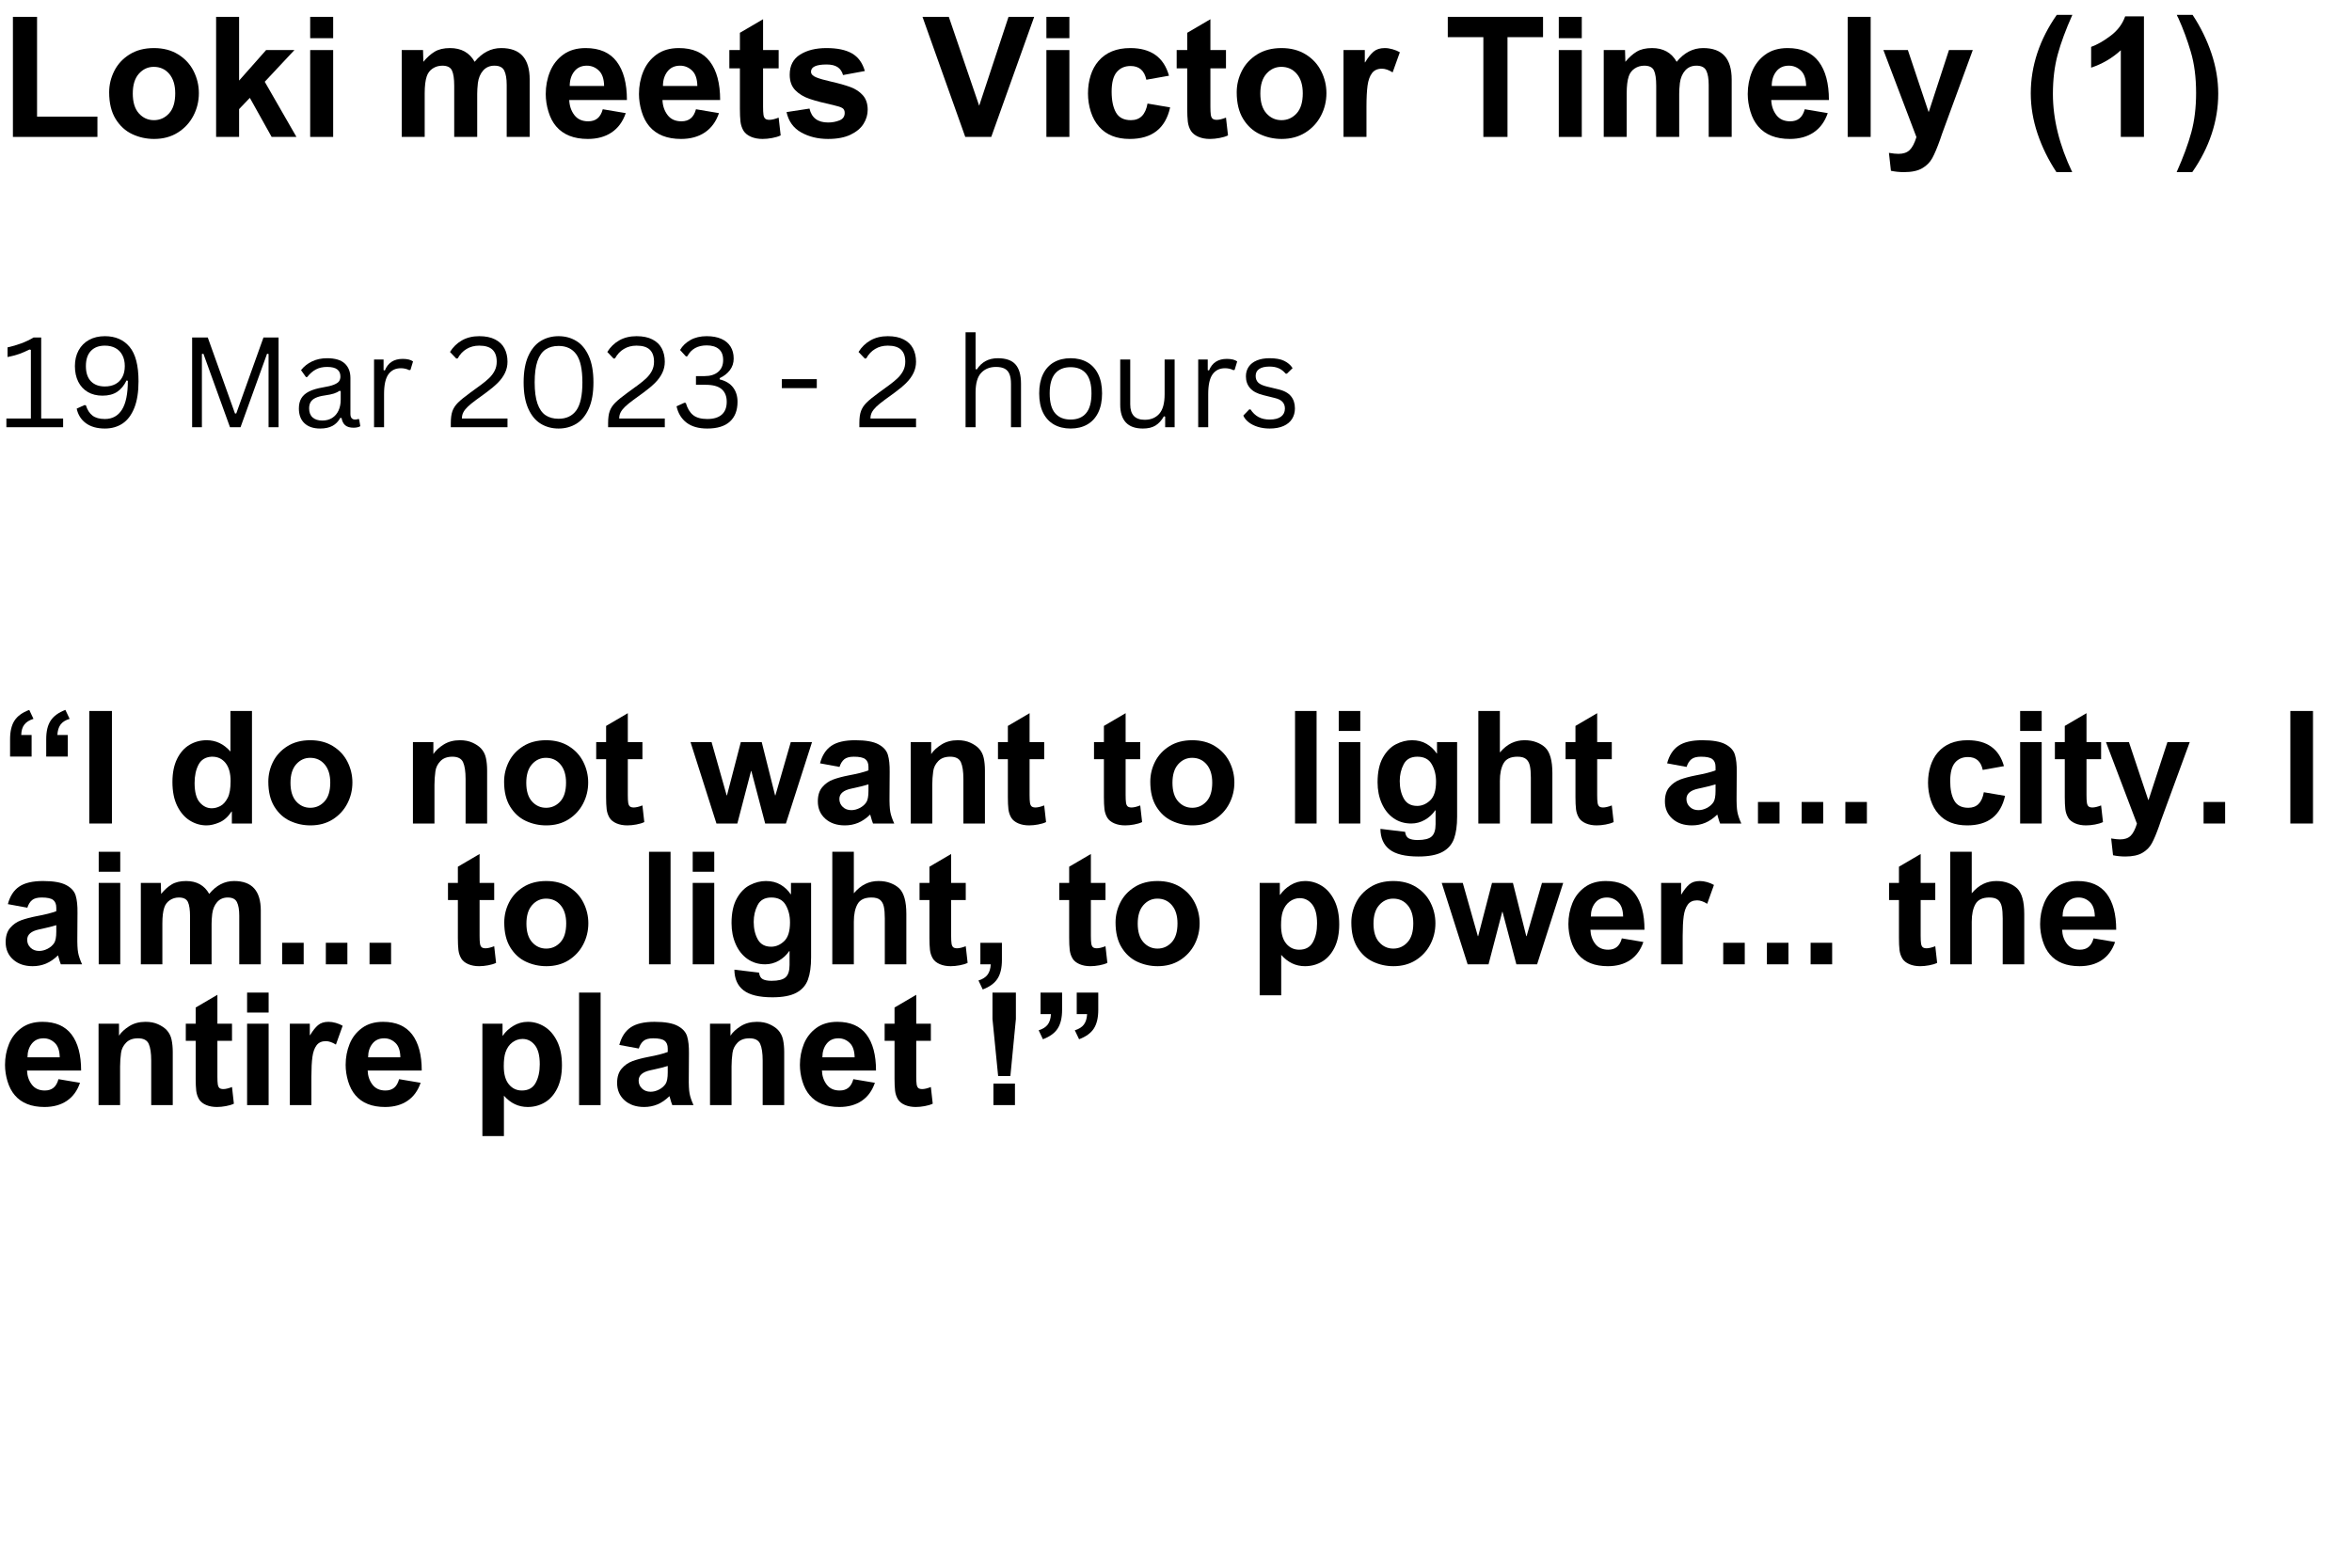 <svg xmlns="http://www.w3.org/2000/svg" xmlns:xlink="http://www.w3.org/1999/xlink" width="1620" zoomAndPan="magnify" viewBox="0 0 1215 810" height="1080" preserveAspectRatio="xMidYMid meet" version="1.0"><defs><g/></defs><g fill="#000000" fill-opacity="1"><g transform="translate(0, 70.744)"><g><path d="M 19.141 -10.484 L 50.328 -10.484 L 50.328 0 L 6.672 0 L 6.672 -62.031 L 19.141 -62.031 Z M 19.141 -10.484 "/></g></g></g><g fill="#000000" fill-opacity="1"><g transform="translate(52.921, 70.744)"><g><path d="M 26.594 -45.906 C 31.445 -45.906 35.633 -44.805 39.156 -42.609 C 42.676 -40.422 45.332 -37.535 47.125 -33.953 C 48.914 -30.379 49.812 -26.598 49.812 -22.609 C 49.812 -18.453 48.867 -14.566 46.984 -10.953 C 45.109 -7.348 42.426 -4.445 38.938 -2.25 C 35.445 -0.051 31.363 1.047 26.688 1.047 C 22.695 1.047 18.941 0.223 15.422 -1.422 C 11.898 -3.066 9.023 -5.691 6.797 -9.297 C 4.578 -12.91 3.469 -17.492 3.469 -23.047 C 3.469 -26.91 4.348 -30.586 6.109 -34.078 C 7.867 -37.578 10.492 -40.422 13.984 -42.609 C 17.484 -44.805 21.688 -45.906 26.594 -45.906 Z M 15.672 -22.438 C 15.672 -17.926 16.723 -14.5 18.828 -12.156 C 20.941 -9.82 23.531 -8.656 26.594 -8.656 C 29.656 -8.656 32.254 -9.812 34.391 -12.125 C 36.523 -14.438 37.594 -17.898 37.594 -22.516 C 37.594 -26.797 36.566 -30.145 34.516 -32.562 C 32.461 -34.988 29.789 -36.203 26.5 -36.203 C 23.5 -36.203 20.941 -35.02 18.828 -32.656 C 16.723 -30.289 15.672 -26.883 15.672 -22.438 Z M 15.672 -22.438 "/></g></g></g><g fill="#000000" fill-opacity="1"><g transform="translate(105.842, 70.744)"><g><path d="M 17.672 -29.109 L 31.625 -44.875 L 46.25 -44.875 L 30.922 -28.5 L 47.297 0 L 34.484 0 L 23.219 -20.188 L 17.672 -14.375 L 17.672 0 L 5.797 0 L 5.797 -62.031 L 17.672 -62.031 Z M 17.672 -29.109 "/></g></g></g><g fill="#000000" fill-opacity="1"><g transform="translate(153.999, 70.744)"><g><path d="M 18.109 -51.016 L 6.234 -51.016 L 6.234 -62.031 L 18.109 -62.031 Z M 18.109 0 L 6.234 0 L 6.234 -44.875 L 18.109 -44.875 Z M 18.109 0 "/></g></g></g><g fill="#000000" fill-opacity="1"><g transform="translate(178.077, 70.744)"><g/></g></g><g fill="#000000" fill-opacity="1"><g transform="translate(202.156, 70.744)"><g><path d="M 30.312 -45.906 C 36.145 -45.906 40.391 -43.539 43.047 -38.812 C 46.922 -43.539 51.484 -45.906 56.734 -45.906 C 61.703 -45.906 65.398 -44.547 67.828 -41.828 C 70.254 -39.117 71.469 -35.051 71.469 -29.625 L 71.469 0 L 59.594 0 L 59.594 -26.859 C 59.594 -30.086 59.176 -32.551 58.344 -34.25 C 57.508 -35.957 55.82 -36.812 53.281 -36.812 C 50.852 -36.812 48.898 -35.973 47.422 -34.297 C 45.953 -32.629 45.047 -30.469 44.703 -27.812 C 44.473 -25.727 44.359 -23.879 44.359 -22.266 L 44.359 0 L 32.484 0 L 32.484 -26.422 C 32.484 -30.055 32.094 -32.695 31.312 -34.344 C 30.531 -35.988 28.867 -36.812 26.328 -36.812 C 24.484 -36.812 22.82 -36.32 21.344 -35.344 C 19.875 -34.363 18.852 -33.004 18.281 -31.266 C 17.582 -29.191 17.234 -26.273 17.234 -22.516 L 17.234 0 L 5.375 0 L 5.375 -44.875 L 16.375 -44.875 L 16.547 -38.812 C 18.391 -41.062 20.336 -42.805 22.391 -44.047 C 24.441 -45.285 27.082 -45.906 30.312 -45.906 Z M 30.312 -45.906 "/></g></g></g><g fill="#000000" fill-opacity="1"><g transform="translate(279.155, 70.744)"><g><path d="M 23.391 -45.906 C 30.547 -45.906 35.883 -43.582 39.406 -38.938 C 42.938 -34.289 44.703 -27.664 44.703 -19.062 L 14.906 -19.062 C 15.02 -16.051 15.898 -13.461 17.547 -11.297 C 19.191 -9.141 21.57 -8.062 24.688 -8.062 C 26.656 -8.062 28.258 -8.566 29.5 -9.578 C 30.738 -10.586 31.645 -12.16 32.219 -14.297 L 44.094 -12.297 C 42.594 -7.91 40.164 -4.586 36.812 -2.328 C 33.469 -0.078 29.367 1.047 24.516 1.047 C 17.297 1.047 11.836 -1.117 8.141 -5.453 C 6.41 -7.473 5.082 -10.016 4.156 -13.078 C 3.227 -16.141 2.766 -19.172 2.766 -22.172 C 2.766 -26.273 3.5 -30.129 4.969 -33.734 C 6.445 -37.348 8.727 -40.281 11.812 -42.531 C 14.906 -44.781 18.766 -45.906 23.391 -45.906 Z M 15.156 -26.328 L 32.922 -26.328 C 32.859 -29.973 31.945 -32.629 30.188 -34.297 C 28.426 -35.973 26.363 -36.812 24 -36.812 C 21.227 -36.812 19.062 -35.816 17.5 -33.828 C 15.938 -31.836 15.156 -29.336 15.156 -26.328 Z M 15.156 -26.328 "/></g></g></g><g fill="#000000" fill-opacity="1"><g transform="translate(327.312, 70.744)"><g><path d="M 23.391 -45.906 C 30.547 -45.906 35.883 -43.582 39.406 -38.938 C 42.938 -34.289 44.703 -27.664 44.703 -19.062 L 14.906 -19.062 C 15.02 -16.051 15.898 -13.461 17.547 -11.297 C 19.191 -9.141 21.57 -8.062 24.688 -8.062 C 26.656 -8.062 28.258 -8.566 29.5 -9.578 C 30.738 -10.586 31.645 -12.16 32.219 -14.297 L 44.094 -12.297 C 42.594 -7.91 40.164 -4.586 36.812 -2.328 C 33.469 -0.078 29.367 1.047 24.516 1.047 C 17.297 1.047 11.836 -1.117 8.141 -5.453 C 6.41 -7.473 5.082 -10.016 4.156 -13.078 C 3.227 -16.141 2.766 -19.172 2.766 -22.172 C 2.766 -26.273 3.5 -30.129 4.969 -33.734 C 6.445 -37.348 8.727 -40.281 11.812 -42.531 C 14.906 -44.781 18.766 -45.906 23.391 -45.906 Z M 15.156 -26.328 L 32.922 -26.328 C 32.859 -29.973 31.945 -32.629 30.188 -34.297 C 28.426 -35.973 26.363 -36.812 24 -36.812 C 21.227 -36.812 19.062 -35.816 17.5 -33.828 C 15.938 -31.836 15.156 -29.336 15.156 -26.328 Z M 15.156 -26.328 "/></g></g></g><g fill="#000000" fill-opacity="1"><g transform="translate(375.469, 70.744)"><g><path d="M 18.719 -44.875 L 26.766 -44.875 L 26.766 -35.422 L 18.719 -35.422 L 18.719 -15.672 C 18.719 -13.773 18.785 -12.363 18.922 -11.438 C 19.066 -10.508 19.367 -9.844 19.828 -9.438 C 20.297 -9.031 21.02 -8.828 22 -8.828 C 23.219 -8.828 24.805 -9.207 26.766 -9.969 L 27.812 -0.781 C 26.594 -0.195 25.117 0.25 23.391 0.562 C 21.66 0.883 20.016 1.047 18.453 1.047 C 16.203 1.047 14.207 0.672 12.469 -0.078 C 10.738 -0.836 9.469 -1.852 8.656 -3.125 C 7.789 -4.562 7.254 -6.16 7.047 -7.922 C 6.848 -9.68 6.75 -11.891 6.75 -14.547 L 6.75 -35.422 L 1.297 -35.422 L 1.297 -44.875 L 6.75 -44.875 L 6.75 -53.797 L 18.719 -60.812 Z M 18.719 -44.875 "/></g></g></g><g fill="#000000" fill-opacity="1"><g transform="translate(404.311, 70.744)"><g><path d="M 22.609 -45.906 C 28.211 -45.906 32.613 -44.984 35.812 -43.141 C 39.02 -41.297 41.234 -38.266 42.453 -34.047 L 31.188 -31.969 C 30.664 -33.812 29.723 -35.18 28.359 -36.078 C 27.004 -36.973 25.117 -37.422 22.703 -37.422 C 17.328 -37.422 14.641 -36.18 14.641 -33.703 C 14.641 -32.484 15.52 -31.516 17.281 -30.797 C 19.039 -30.078 21.598 -29.344 24.953 -28.594 C 29.047 -27.664 32.391 -26.723 34.984 -25.766 C 37.586 -24.816 39.727 -23.406 41.406 -21.531 C 43.082 -19.656 43.922 -17.156 43.922 -14.031 C 43.922 -11.488 43.211 -9.078 41.797 -6.797 C 40.379 -4.516 38.141 -2.633 35.078 -1.156 C 32.016 0.312 28.145 1.047 23.469 1.047 C 18.219 1.047 13.582 -0.078 9.562 -2.328 C 5.551 -4.586 3.031 -8.086 2 -12.828 L 13.859 -14.641 C 14.953 -9.848 18.156 -7.453 23.469 -7.453 C 25.551 -7.453 27.5 -7.812 29.312 -8.531 C 31.133 -9.25 32.047 -10.535 32.047 -12.391 C 32.047 -13.598 31.629 -14.445 30.797 -14.938 C 29.961 -15.426 28.617 -15.875 26.766 -16.281 C 21.273 -17.5 17 -18.625 13.938 -19.656 C 10.883 -20.695 8.406 -22.195 6.5 -24.156 C 4.594 -26.125 3.641 -28.785 3.641 -32.141 C 3.641 -36.816 5.426 -40.281 9 -42.531 C 12.582 -44.781 17.117 -45.906 22.609 -45.906 Z M 22.609 -45.906 "/></g></g></g><g fill="#000000" fill-opacity="1"><g transform="translate(452.468, 70.744)"><g/></g></g><g fill="#000000" fill-opacity="1"><g transform="translate(476.547, 70.744)"><g><path d="M 29.281 -16.109 L 44.438 -62.031 L 57.688 -62.031 L 35.516 0 L 22.094 0 L 0 -62.031 L 13.594 -62.031 Z M 29.281 -16.109 "/></g></g></g><g fill="#000000" fill-opacity="1"><g transform="translate(534.318, 70.744)"><g><path d="M 18.109 -51.016 L 6.234 -51.016 L 6.234 -62.031 L 18.109 -62.031 Z M 18.109 0 L 6.234 0 L 6.234 -44.875 L 18.109 -44.875 Z M 18.109 0 "/></g></g></g><g fill="#000000" fill-opacity="1"><g transform="translate(558.396, 70.744)"><g><path d="M 9.016 -39.156 C 12.879 -43.656 18.363 -45.906 25.469 -45.906 C 36.156 -45.906 42.828 -41.145 45.484 -31.625 L 33.781 -29.547 C 32.801 -34.273 30.086 -36.641 25.641 -36.641 C 22.641 -36.641 20.258 -35.598 18.5 -33.516 C 16.738 -31.441 15.859 -28.066 15.859 -23.391 C 15.859 -18.828 16.609 -15.227 18.109 -12.594 C 19.609 -9.969 22.176 -8.656 25.812 -8.656 C 28.176 -8.656 30.066 -9.363 31.484 -10.781 C 32.898 -12.195 33.867 -14.348 34.391 -17.234 L 46.078 -15.25 C 43.66 -4.383 36.703 1.047 25.203 1.047 C 18.391 1.047 13.133 -1.035 9.438 -5.203 C 7.531 -7.336 6.086 -9.93 5.109 -12.984 C 4.129 -16.047 3.641 -19.195 3.641 -22.438 C 3.641 -25.781 4.098 -28.895 5.016 -31.781 C 5.941 -34.676 7.273 -37.133 9.016 -39.156 Z M 9.016 -39.156 "/></g></g></g><g fill="#000000" fill-opacity="1"><g transform="translate(606.553, 70.744)"><g><path d="M 18.719 -44.875 L 26.766 -44.875 L 26.766 -35.422 L 18.719 -35.422 L 18.719 -15.672 C 18.719 -13.773 18.785 -12.363 18.922 -11.438 C 19.066 -10.508 19.367 -9.844 19.828 -9.438 C 20.297 -9.031 21.02 -8.828 22 -8.828 C 23.219 -8.828 24.805 -9.207 26.766 -9.969 L 27.812 -0.781 C 26.594 -0.195 25.117 0.25 23.391 0.562 C 21.66 0.883 20.016 1.047 18.453 1.047 C 16.203 1.047 14.207 0.672 12.469 -0.078 C 10.738 -0.836 9.469 -1.852 8.656 -3.125 C 7.789 -4.562 7.254 -6.16 7.047 -7.922 C 6.848 -9.68 6.75 -11.891 6.75 -14.547 L 6.75 -35.422 L 1.297 -35.422 L 1.297 -44.875 L 6.75 -44.875 L 6.75 -53.797 L 18.719 -60.812 Z M 18.719 -44.875 "/></g></g></g><g fill="#000000" fill-opacity="1"><g transform="translate(635.396, 70.744)"><g><path d="M 26.594 -45.906 C 31.445 -45.906 35.633 -44.805 39.156 -42.609 C 42.676 -40.422 45.332 -37.535 47.125 -33.953 C 48.914 -30.379 49.812 -26.598 49.812 -22.609 C 49.812 -18.453 48.867 -14.566 46.984 -10.953 C 45.109 -7.348 42.426 -4.445 38.938 -2.25 C 35.445 -0.051 31.363 1.047 26.688 1.047 C 22.695 1.047 18.941 0.223 15.422 -1.422 C 11.898 -3.066 9.023 -5.691 6.797 -9.297 C 4.578 -12.91 3.469 -17.492 3.469 -23.047 C 3.469 -26.91 4.348 -30.586 6.109 -34.078 C 7.867 -37.578 10.492 -40.422 13.984 -42.609 C 17.484 -44.805 21.688 -45.906 26.594 -45.906 Z M 15.672 -22.438 C 15.672 -17.926 16.723 -14.5 18.828 -12.156 C 20.941 -9.82 23.531 -8.656 26.594 -8.656 C 29.656 -8.656 32.254 -9.812 34.391 -12.125 C 36.523 -14.438 37.594 -17.898 37.594 -22.516 C 37.594 -26.797 36.566 -30.145 34.516 -32.562 C 32.461 -34.988 29.789 -36.203 26.5 -36.203 C 23.5 -36.203 20.941 -35.02 18.828 -32.656 C 16.723 -30.289 15.672 -26.883 15.672 -22.438 Z M 15.672 -22.438 "/></g></g></g><g fill="#000000" fill-opacity="1"><g transform="translate(688.316, 70.744)"><g><path d="M 27.031 -45.906 C 28.301 -45.906 29.641 -45.703 31.047 -45.297 C 32.461 -44.898 33.723 -44.383 34.828 -43.75 L 31.094 -33.344 C 29.07 -34.613 27.223 -35.25 25.547 -35.25 C 23.297 -35.25 21.594 -34.484 20.438 -32.953 C 19.289 -31.43 18.523 -29.297 18.141 -26.547 C 17.766 -23.805 17.578 -20.156 17.578 -15.594 L 17.578 0 L 5.719 0 L 5.719 -44.875 L 16.719 -44.875 L 16.719 -38.547 L 16.891 -38.547 C 18.336 -40.973 19.781 -42.805 21.219 -44.047 C 22.664 -45.285 24.602 -45.906 27.031 -45.906 Z M 27.031 -45.906 "/></g></g></g><g fill="#000000" fill-opacity="1"><g transform="translate(722.009, 70.744)"><g/></g></g><g fill="#000000" fill-opacity="1"><g transform="translate(746.087, 70.744)"><g><path d="M 51.016 -51.547 L 32.656 -51.547 L 32.656 0 L 20.188 0 L 20.188 -51.547 L 1.812 -51.547 L 1.812 -62.031 L 51.016 -62.031 Z M 51.016 -51.547 "/></g></g></g><g fill="#000000" fill-opacity="1"><g transform="translate(799.008, 70.744)"><g><path d="M 18.109 -51.016 L 6.234 -51.016 L 6.234 -62.031 L 18.109 -62.031 Z M 18.109 0 L 6.234 0 L 6.234 -44.875 L 18.109 -44.875 Z M 18.109 0 "/></g></g></g><g fill="#000000" fill-opacity="1"><g transform="translate(823.087, 70.744)"><g><path d="M 30.312 -45.906 C 36.145 -45.906 40.391 -43.539 43.047 -38.812 C 46.922 -43.539 51.484 -45.906 56.734 -45.906 C 61.703 -45.906 65.398 -44.547 67.828 -41.828 C 70.254 -39.117 71.469 -35.051 71.469 -29.625 L 71.469 0 L 59.594 0 L 59.594 -26.859 C 59.594 -30.086 59.176 -32.551 58.344 -34.25 C 57.508 -35.957 55.82 -36.812 53.281 -36.812 C 50.852 -36.812 48.898 -35.973 47.422 -34.297 C 45.953 -32.629 45.047 -30.469 44.703 -27.812 C 44.473 -25.727 44.359 -23.879 44.359 -22.266 L 44.359 0 L 32.484 0 L 32.484 -26.422 C 32.484 -30.055 32.094 -32.695 31.312 -34.344 C 30.531 -35.988 28.867 -36.812 26.328 -36.812 C 24.484 -36.812 22.82 -36.32 21.344 -35.344 C 19.875 -34.363 18.852 -33.004 18.281 -31.266 C 17.582 -29.191 17.234 -26.273 17.234 -22.516 L 17.234 0 L 5.375 0 L 5.375 -44.875 L 16.375 -44.875 L 16.547 -38.812 C 18.391 -41.062 20.336 -42.805 22.391 -44.047 C 24.441 -45.285 27.082 -45.906 30.312 -45.906 Z M 30.312 -45.906 "/></g></g></g><g fill="#000000" fill-opacity="1"><g transform="translate(900.086, 70.744)"><g><path d="M 23.391 -45.906 C 30.547 -45.906 35.883 -43.582 39.406 -38.938 C 42.938 -34.289 44.703 -27.664 44.703 -19.062 L 14.906 -19.062 C 15.02 -16.051 15.898 -13.461 17.547 -11.297 C 19.191 -9.141 21.57 -8.062 24.688 -8.062 C 26.656 -8.062 28.258 -8.566 29.5 -9.578 C 30.738 -10.586 31.645 -12.16 32.219 -14.297 L 44.094 -12.297 C 42.594 -7.91 40.164 -4.586 36.812 -2.328 C 33.469 -0.078 29.367 1.047 24.516 1.047 C 17.297 1.047 11.836 -1.117 8.141 -5.453 C 6.41 -7.473 5.082 -10.016 4.156 -13.078 C 3.227 -16.141 2.766 -19.172 2.766 -22.172 C 2.766 -26.273 3.5 -30.129 4.969 -33.734 C 6.445 -37.348 8.727 -40.281 11.812 -42.531 C 14.906 -44.781 18.766 -45.906 23.391 -45.906 Z M 15.156 -26.328 L 32.922 -26.328 C 32.859 -29.973 31.945 -32.629 30.188 -34.297 C 28.426 -35.973 26.363 -36.812 24 -36.812 C 21.227 -36.812 19.062 -35.816 17.5 -33.828 C 15.938 -31.836 15.156 -29.336 15.156 -26.328 Z M 15.156 -26.328 "/></g></g></g><g fill="#000000" fill-opacity="1"><g transform="translate(948.243, 70.744)"><g><path d="M 18.109 0 L 6.234 0 L 6.234 -62.031 L 18.109 -62.031 Z M 18.109 0 "/></g></g></g><g fill="#000000" fill-opacity="1"><g transform="translate(972.321, 70.744)"><g><path d="M 23.906 -13 L 24.078 -13 L 34.484 -44.875 L 46.781 -44.875 L 30.922 -1.641 L 29.891 1.391 C 28.391 5.598 27.047 8.785 25.859 10.953 C 24.672 13.117 22.938 14.863 20.656 16.188 C 18.375 17.52 15.242 18.188 11.266 18.188 C 8.891 18.188 6.633 17.957 4.5 17.5 L 3.469 8.234 C 5.488 8.578 7.133 8.75 8.406 8.75 C 10.883 8.75 12.801 8.098 14.156 6.797 C 15.52 5.492 16.691 3.258 17.672 0.094 L 0.609 -44.875 L 13.25 -44.875 Z M 23.906 -13 "/></g></g></g><g fill="#000000" fill-opacity="1"><g transform="translate(1020.479, 70.744)"><g/></g></g><g fill="#000000" fill-opacity="1"><g transform="translate(1044.557, 70.744)"><g><path d="M 15.938 -22.172 C 15.938 -9.234 19.258 4.219 25.906 18.188 L 17.766 18.188 C 13.598 11.895 10.344 5.27 8 -1.688 C 5.664 -8.645 4.5 -15.586 4.5 -22.516 C 4.5 -29.566 5.625 -36.5 7.875 -43.312 C 10.133 -50.125 13.488 -56.707 17.938 -63.062 L 25.984 -63.062 C 22.578 -55.438 20.051 -48.594 18.406 -42.531 C 16.758 -36.469 15.938 -29.68 15.938 -22.172 Z M 15.938 -22.172 "/></g></g></g><g fill="#000000" fill-opacity="1"><g transform="translate(1073.399, 70.744)"><g><path d="M 34.125 0 L 22.172 0 L 22.172 -44.781 C 17.785 -40.738 12.676 -37.738 6.844 -35.781 L 6.844 -46.516 C 10.02 -47.672 13.395 -49.602 16.969 -52.312 C 20.551 -55.031 23.035 -58.352 24.422 -62.281 L 34.125 -62.281 Z M 34.125 0 "/></g></g></g><g fill="#000000" fill-opacity="1"><g transform="translate(1121.556, 70.744)"><g><path d="M 24.344 -22.344 C 24.344 -15.301 23.211 -8.375 20.953 -1.562 C 18.703 5.25 15.359 11.832 10.922 18.188 L 2.859 18.188 C 6.266 10.562 8.789 3.719 10.438 -2.344 C 12.082 -8.406 12.906 -15.191 12.906 -22.703 C 12.906 -30.723 11.992 -37.805 10.172 -43.953 C 8.359 -50.109 6.207 -55.93 3.719 -61.422 C 3.438 -61.879 3.176 -62.426 2.938 -63.062 L 11.094 -63.062 C 15.25 -56.77 18.492 -50.145 20.828 -43.188 C 23.172 -36.227 24.344 -29.281 24.344 -22.344 Z M 24.344 -22.344 "/></g></g></g><g fill="#000000" fill-opacity="1"><g transform="translate(0, 220.744)"><g><path d="M 3.297 0 L 3.297 -4.5 L 15.953 -4.5 L 15.953 -39.969 L 15.234 -40.156 C 13.18 -39.145 11.379 -38.367 9.828 -37.828 C 8.285 -37.285 6.312 -36.766 3.906 -36.266 L 3.906 -41.266 C 6.289 -41.773 8.648 -42.461 10.984 -43.328 C 13.328 -44.203 15.453 -45.219 17.359 -46.375 L 21.281 -46.375 L 21.281 -4.5 L 32.609 -4.5 L 32.609 0 Z M 3.297 0 "/></g></g></g><g fill="#000000" fill-opacity="1"><g transform="translate(34.572, 220.744)"><g><path d="M 19.609 0.672 C 15.586 0.672 12.32 -0.242 9.812 -2.078 C 7.312 -3.91 5.723 -6.422 5.047 -9.609 L 9.078 -11.453 L 9.797 -11.328 C 10.535 -8.973 11.672 -7.203 13.203 -6.016 C 14.742 -4.836 16.879 -4.25 19.609 -4.25 C 23.453 -4.25 26.391 -5.852 28.422 -9.062 C 30.453 -12.281 31.469 -17.254 31.469 -23.984 L 30.797 -24.172 C 29.516 -21.523 27.879 -19.551 25.891 -18.25 C 23.898 -16.957 21.395 -16.312 18.375 -16.312 C 15.469 -16.312 12.941 -16.938 10.797 -18.188 C 8.648 -19.445 7 -21.227 5.844 -23.531 C 4.695 -25.844 4.125 -28.531 4.125 -31.594 C 4.125 -34.664 4.758 -37.367 6.031 -39.703 C 7.301 -42.035 9.102 -43.844 11.438 -45.125 C 13.77 -46.406 16.492 -47.047 19.609 -47.047 C 25.035 -47.047 29.285 -45.207 32.359 -41.531 C 35.441 -37.863 36.984 -31.93 36.984 -23.734 C 36.984 -18.191 36.254 -13.598 34.797 -9.953 C 33.336 -6.316 31.312 -3.633 28.719 -1.906 C 26.133 -0.188 23.098 0.672 19.609 0.672 Z M 19.609 -21.062 C 21.703 -21.062 23.52 -21.473 25.062 -22.297 C 26.602 -23.117 27.789 -24.32 28.625 -25.906 C 29.469 -27.5 29.891 -29.395 29.891 -31.594 C 29.891 -33.789 29.469 -35.68 28.625 -37.266 C 27.789 -38.859 26.602 -40.07 25.062 -40.906 C 23.52 -41.738 21.703 -42.156 19.609 -42.156 C 16.535 -42.156 14.129 -41.25 12.391 -39.438 C 10.66 -37.633 9.797 -35.02 9.797 -31.594 C 9.797 -28.164 10.66 -25.551 12.391 -23.75 C 14.129 -21.957 16.535 -21.062 19.609 -21.062 Z M 19.609 -21.062 "/></g></g></g><g fill="#000000" fill-opacity="1"><g transform="translate(76.312, 220.744)"><g/></g></g><g fill="#000000" fill-opacity="1"><g transform="translate(92.234, 220.744)"><g><path d="M 12.062 0 L 7.016 0 L 7.016 -46.375 L 15.094 -46.375 L 29.156 -7.109 L 29.812 -7.109 L 43.875 -46.375 L 51.672 -46.375 L 51.672 0 L 46.5 0 L 46.5 -37.844 L 45.719 -37.969 L 32.016 0 L 26.578 0 L 12.844 -37.969 L 12.062 -37.844 Z M 12.062 0 "/></g></g></g><g fill="#000000" fill-opacity="1"><g transform="translate(150.943, 220.744)"><g><path d="M 14.438 0.672 C 10.988 0.672 8.297 -0.227 6.359 -2.031 C 4.422 -3.832 3.453 -6.398 3.453 -9.734 C 3.453 -11.805 3.879 -13.555 4.734 -14.984 C 5.598 -16.41 6.926 -17.57 8.719 -18.469 C 10.52 -19.375 12.867 -20.07 15.766 -20.562 C 18.305 -20.977 20.234 -21.453 21.547 -21.984 C 22.867 -22.516 23.758 -23.109 24.219 -23.766 C 24.676 -24.422 24.906 -25.242 24.906 -26.234 C 24.906 -27.816 24.359 -29.031 23.266 -29.875 C 22.18 -30.727 20.43 -31.156 18.016 -31.156 C 15.754 -31.156 13.812 -30.711 12.188 -29.828 C 10.57 -28.953 9.086 -27.648 7.734 -25.922 L 7.109 -25.922 L 4.562 -29.5 C 6.039 -31.383 7.922 -32.879 10.203 -33.984 C 12.492 -35.098 15.098 -35.656 18.016 -35.656 C 22.141 -35.656 25.18 -34.75 27.141 -32.938 C 29.098 -31.133 30.078 -28.633 30.078 -25.438 L 30.078 -6.891 C 30.078 -4.941 30.898 -3.969 32.547 -3.969 C 33.098 -3.969 33.629 -4.062 34.141 -4.25 L 34.578 -4.125 L 35.188 -0.547 C 34.801 -0.285 34.297 -0.086 33.672 0.047 C 33.047 0.18 32.406 0.25 31.75 0.25 C 29.832 0.25 28.379 -0.172 27.391 -1.016 C 26.41 -1.859 25.781 -3.109 25.5 -4.766 L 24.844 -4.828 C 23.844 -2.984 22.492 -1.602 20.797 -0.688 C 19.109 0.219 16.988 0.672 14.438 0.672 Z M 15.578 -3.453 C 17.523 -3.453 19.211 -3.898 20.641 -4.797 C 22.066 -5.703 23.16 -6.969 23.922 -8.594 C 24.68 -10.227 25.062 -12.113 25.062 -14.25 L 25.062 -18.688 L 24.453 -18.812 C 23.672 -18.258 22.719 -17.797 21.594 -17.422 C 20.477 -17.055 18.914 -16.727 16.906 -16.438 C 14.875 -16.156 13.258 -15.727 12.062 -15.156 C 10.875 -14.594 10.023 -13.867 9.516 -12.984 C 9.004 -12.109 8.75 -11.023 8.75 -9.734 C 8.75 -7.68 9.352 -6.117 10.562 -5.047 C 11.77 -3.984 13.441 -3.453 15.578 -3.453 Z M 15.578 -3.453 "/></g></g></g><g fill="#000000" fill-opacity="1"><g transform="translate(187.132, 220.744)"><g><path d="M 6.094 0 L 6.094 -34.984 L 11.016 -34.984 L 11.016 -29.5 L 11.672 -29.344 C 13.297 -33.32 16.363 -35.312 20.875 -35.312 C 23.258 -35.312 25.047 -34.875 26.234 -34 L 24.906 -29.625 L 24.266 -29.5 C 22.953 -30.156 21.516 -30.484 19.953 -30.484 C 17.16 -30.484 15.016 -29.438 13.516 -27.344 C 12.016 -25.25 11.266 -21.852 11.266 -17.156 L 11.266 0 Z M 6.094 0 "/></g></g></g><g fill="#000000" fill-opacity="1"><g transform="translate(214.16, 220.744)"><g/></g></g><g fill="#000000" fill-opacity="1"><g transform="translate(230.082, 220.744)"><g><path d="M 2.797 -2.125 C 2.797 -4.688 3.07 -6.75 3.625 -8.312 C 4.188 -9.875 5.145 -11.332 6.5 -12.688 C 7.852 -14.039 10.008 -15.797 12.969 -17.953 L 18.078 -21.672 C 19.961 -23.047 21.492 -24.312 22.672 -25.469 C 23.859 -26.633 24.797 -27.898 25.484 -29.266 C 26.172 -30.629 26.516 -32.156 26.516 -33.844 C 26.516 -36.594 25.785 -38.664 24.328 -40.062 C 22.867 -41.457 20.586 -42.156 17.484 -42.156 C 15.023 -42.156 12.844 -41.582 10.938 -40.438 C 9.039 -39.301 7.52 -37.688 6.375 -35.594 L 5.641 -35.469 L 2.375 -38.891 C 3.945 -41.43 6.004 -43.426 8.547 -44.875 C 11.098 -46.32 14.078 -47.047 17.484 -47.047 C 20.773 -47.047 23.508 -46.484 25.688 -45.359 C 27.875 -44.242 29.484 -42.695 30.516 -40.719 C 31.555 -38.738 32.078 -36.445 32.078 -33.844 C 32.078 -31.77 31.641 -29.832 30.766 -28.031 C 29.898 -26.238 28.676 -24.551 27.094 -22.969 C 25.508 -21.383 23.52 -19.711 21.125 -17.953 L 15.953 -14.188 C 14.023 -12.77 12.547 -11.562 11.516 -10.562 C 10.484 -9.57 9.727 -8.602 9.25 -7.656 C 8.77 -6.719 8.531 -5.664 8.531 -4.5 L 32.078 -4.5 L 32.078 0 L 2.797 0 Z M 2.797 -2.125 "/></g></g></g><g fill="#000000" fill-opacity="1"><g transform="translate(265.732, 220.744)"><g><path d="M 22.812 0.672 C 19.406 0.672 16.348 -0.145 13.641 -1.781 C 10.93 -3.426 8.773 -6.031 7.172 -9.594 C 5.566 -13.156 4.766 -17.688 4.766 -23.188 C 4.766 -28.688 5.566 -33.219 7.172 -36.781 C 8.773 -40.344 10.93 -42.941 13.641 -44.578 C 16.348 -46.223 19.406 -47.047 22.812 -47.047 C 26.219 -47.047 29.27 -46.223 31.969 -44.578 C 34.676 -42.941 36.828 -40.344 38.422 -36.781 C 40.023 -33.219 40.828 -28.688 40.828 -23.188 C 40.828 -17.688 40.023 -13.156 38.422 -9.594 C 36.828 -6.031 34.676 -3.426 31.969 -1.781 C 29.27 -0.145 26.219 0.672 22.812 0.672 Z M 22.812 -4.375 C 26.852 -4.375 29.914 -5.828 32 -8.734 C 34.082 -11.648 35.125 -16.469 35.125 -23.188 C 35.125 -29.914 34.082 -34.734 32 -37.641 C 29.914 -40.547 26.852 -42 22.812 -42 C 20.145 -42 17.898 -41.383 16.078 -40.156 C 14.266 -38.938 12.875 -36.941 11.906 -34.172 C 10.945 -31.398 10.469 -27.738 10.469 -23.188 C 10.469 -18.645 10.945 -14.988 11.906 -12.219 C 12.875 -9.445 14.266 -7.445 16.078 -6.219 C 17.898 -4.988 20.145 -4.375 22.812 -4.375 Z M 22.812 -4.375 "/></g></g></g><g fill="#000000" fill-opacity="1"><g transform="translate(311.342, 220.744)"><g><path d="M 2.797 -2.125 C 2.797 -4.688 3.07 -6.75 3.625 -8.312 C 4.188 -9.875 5.145 -11.332 6.5 -12.688 C 7.852 -14.039 10.008 -15.797 12.969 -17.953 L 18.078 -21.672 C 19.961 -23.047 21.492 -24.312 22.672 -25.469 C 23.859 -26.633 24.797 -27.898 25.484 -29.266 C 26.172 -30.629 26.516 -32.156 26.516 -33.844 C 26.516 -36.594 25.785 -38.664 24.328 -40.062 C 22.867 -41.457 20.586 -42.156 17.484 -42.156 C 15.023 -42.156 12.844 -41.582 10.938 -40.438 C 9.039 -39.301 7.52 -37.688 6.375 -35.594 L 5.641 -35.469 L 2.375 -38.891 C 3.945 -41.43 6.004 -43.426 8.547 -44.875 C 11.098 -46.32 14.078 -47.047 17.484 -47.047 C 20.773 -47.047 23.508 -46.484 25.688 -45.359 C 27.875 -44.242 29.484 -42.695 30.516 -40.719 C 31.555 -38.738 32.078 -36.445 32.078 -33.844 C 32.078 -31.77 31.641 -29.832 30.766 -28.031 C 29.898 -26.238 28.676 -24.551 27.094 -22.969 C 25.508 -21.383 23.52 -19.711 21.125 -17.953 L 15.953 -14.188 C 14.023 -12.77 12.547 -11.562 11.516 -10.562 C 10.484 -9.57 9.727 -8.602 9.25 -7.656 C 8.77 -6.719 8.531 -5.664 8.531 -4.5 L 32.078 -4.5 L 32.078 0 L 2.797 0 Z M 2.797 -2.125 "/></g></g></g><g fill="#000000" fill-opacity="1"><g transform="translate(346.992, 220.744)"><g><path d="M 18.375 0.672 C 13.863 0.672 10.285 -0.344 7.641 -2.375 C 5.004 -4.406 3.289 -7.219 2.5 -10.812 L 6.562 -12.656 L 7.297 -12.531 C 8.098 -9.758 9.336 -7.688 11.016 -6.312 C 12.703 -4.938 15.156 -4.25 18.375 -4.25 C 21.645 -4.25 24.133 -5 25.844 -6.5 C 27.562 -8 28.422 -10.211 28.422 -13.141 C 28.422 -15.992 27.547 -18.172 25.797 -19.672 C 24.055 -21.172 21.316 -21.922 17.578 -21.922 L 12.531 -21.922 L 12.531 -26.422 L 17.031 -26.422 C 19.945 -26.422 22.266 -27.145 23.984 -28.594 C 25.711 -30.039 26.578 -32.086 26.578 -34.734 C 26.578 -37.254 25.832 -39.141 24.344 -40.391 C 22.852 -41.648 20.766 -42.281 18.078 -42.281 C 13.41 -42.281 10.082 -40.422 8.094 -36.703 L 7.359 -36.578 L 4.312 -39.906 C 5.562 -42.039 7.359 -43.766 9.703 -45.078 C 12.055 -46.391 14.848 -47.047 18.078 -47.047 C 21.035 -47.047 23.555 -46.582 25.641 -45.656 C 27.723 -44.738 29.305 -43.41 30.391 -41.672 C 31.473 -39.941 32.016 -37.875 32.016 -35.469 C 32.016 -33.188 31.352 -31.18 30.031 -29.453 C 28.707 -27.734 26.957 -26.375 24.781 -25.375 L 24.781 -24.719 C 27.844 -23.977 30.145 -22.598 31.688 -20.578 C 33.227 -18.555 34 -16.078 34 -13.141 C 34 -8.734 32.688 -5.328 30.062 -2.922 C 27.445 -0.523 23.551 0.672 18.375 0.672 Z M 18.375 0.672 "/></g></g></g><g fill="#000000" fill-opacity="1"><g transform="translate(384.672, 220.744)"><g/></g></g><g fill="#000000" fill-opacity="1"><g transform="translate(400.594, 220.744)"><g><path d="M 21.344 -20.203 L 3.297 -20.203 L 3.297 -24.844 L 21.344 -24.844 Z M 21.344 -20.203 "/></g></g></g><g fill="#000000" fill-opacity="1"><g transform="translate(425.207, 220.744)"><g/></g></g><g fill="#000000" fill-opacity="1"><g transform="translate(441.129, 220.744)"><g><path d="M 2.797 -2.125 C 2.797 -4.688 3.07 -6.75 3.625 -8.312 C 4.188 -9.875 5.145 -11.332 6.5 -12.688 C 7.852 -14.039 10.008 -15.797 12.969 -17.953 L 18.078 -21.672 C 19.961 -23.047 21.492 -24.312 22.672 -25.469 C 23.859 -26.633 24.797 -27.898 25.484 -29.266 C 26.172 -30.629 26.516 -32.156 26.516 -33.844 C 26.516 -36.594 25.785 -38.664 24.328 -40.062 C 22.867 -41.457 20.586 -42.156 17.484 -42.156 C 15.023 -42.156 12.844 -41.582 10.938 -40.438 C 9.039 -39.301 7.52 -37.688 6.375 -35.594 L 5.641 -35.469 L 2.375 -38.891 C 3.945 -41.43 6.004 -43.426 8.547 -44.875 C 11.098 -46.32 14.078 -47.047 17.484 -47.047 C 20.773 -47.047 23.508 -46.484 25.688 -45.359 C 27.875 -44.242 29.484 -42.695 30.516 -40.719 C 31.555 -38.738 32.078 -36.445 32.078 -33.844 C 32.078 -31.77 31.641 -29.832 30.766 -28.031 C 29.898 -26.238 28.676 -24.551 27.094 -22.969 C 25.508 -21.383 23.52 -19.711 21.125 -17.953 L 15.953 -14.188 C 14.023 -12.77 12.547 -11.562 11.516 -10.562 C 10.484 -9.57 9.727 -8.602 9.25 -7.656 C 8.77 -6.719 8.531 -5.664 8.531 -4.5 L 32.078 -4.5 L 32.078 0 L 2.797 0 Z M 2.797 -2.125 "/></g></g></g><g fill="#000000" fill-opacity="1"><g transform="translate(476.779, 220.744)"><g/></g></g><g fill="#000000" fill-opacity="1"><g transform="translate(492.701, 220.744)"><g><path d="M 6.094 0 L 6.094 -49.047 L 11.266 -49.047 L 11.266 -30.016 L 11.922 -29.891 C 14.422 -33.734 18.031 -35.656 22.75 -35.656 C 26.957 -35.656 30.004 -34.582 31.891 -32.438 C 33.785 -30.289 34.734 -26.984 34.734 -22.516 L 34.734 0 L 29.562 0 L 29.562 -22.391 C 29.562 -24.504 29.289 -26.203 28.75 -27.484 C 28.219 -28.766 27.383 -29.695 26.25 -30.281 C 25.113 -30.863 23.629 -31.156 21.797 -31.156 C 18.617 -31.156 16.066 -30.129 14.141 -28.078 C 12.223 -26.023 11.266 -22.648 11.266 -17.953 L 11.266 0 Z M 6.094 0 "/></g></g></g><g fill="#000000" fill-opacity="1"><g transform="translate(532.982, 220.744)"><g><path d="M 20.078 0.672 C 16.773 0.672 13.898 -0.023 11.453 -1.422 C 9.016 -2.816 7.133 -4.875 5.812 -7.594 C 4.5 -10.312 3.844 -13.609 3.844 -17.484 C 3.844 -21.348 4.5 -24.645 5.812 -27.375 C 7.133 -30.102 9.016 -32.164 11.453 -33.562 C 13.898 -34.957 16.773 -35.656 20.078 -35.656 C 23.379 -35.656 26.25 -34.957 28.688 -33.562 C 31.133 -32.164 33.02 -30.102 34.344 -27.375 C 35.664 -24.645 36.328 -21.348 36.328 -17.484 C 36.328 -13.609 35.664 -10.312 34.344 -7.594 C 33.02 -4.875 31.133 -2.816 28.688 -1.422 C 26.25 -0.023 23.379 0.672 20.078 0.672 Z M 20.078 -3.969 C 23.566 -3.969 26.234 -5.066 28.078 -7.266 C 29.93 -9.461 30.859 -12.867 30.859 -17.484 C 30.859 -22.109 29.93 -25.52 28.078 -27.719 C 26.234 -29.926 23.566 -31.031 20.078 -31.031 C 16.586 -31.031 13.91 -29.922 12.047 -27.703 C 10.191 -25.492 9.266 -22.086 9.266 -17.484 C 9.266 -12.867 10.191 -9.461 12.047 -7.266 C 13.91 -5.066 16.586 -3.969 20.078 -3.969 Z M 20.078 -3.969 "/></g></g></g><g fill="#000000" fill-opacity="1"><g transform="translate(573.137, 220.744)"><g><path d="M 17.281 0.672 C 13.332 0.672 10.391 -0.375 8.453 -2.469 C 6.516 -4.562 5.547 -7.629 5.547 -11.672 L 5.547 -34.984 L 10.719 -34.984 L 10.719 -11.797 C 10.719 -6.492 13.211 -3.844 18.203 -3.844 C 21.379 -3.844 23.883 -4.879 25.719 -6.953 C 27.562 -9.023 28.484 -12.383 28.484 -17.031 L 28.484 -34.984 L 33.656 -34.984 L 33.656 0 L 28.766 0 L 28.766 -5.484 L 28.109 -5.641 C 26.898 -3.504 25.453 -1.914 23.766 -0.875 C 22.086 0.156 19.926 0.672 17.281 0.672 Z M 17.281 0.672 "/></g></g></g><g fill="#000000" fill-opacity="1"><g transform="translate(612.878, 220.744)"><g><path d="M 6.094 0 L 6.094 -34.984 L 11.016 -34.984 L 11.016 -29.5 L 11.672 -29.344 C 13.297 -33.32 16.363 -35.312 20.875 -35.312 C 23.258 -35.312 25.047 -34.875 26.234 -34 L 24.906 -29.625 L 24.266 -29.5 C 22.953 -30.156 21.516 -30.484 19.953 -30.484 C 17.16 -30.484 15.016 -29.438 13.516 -27.344 C 12.016 -25.25 11.266 -21.852 11.266 -17.156 L 11.266 0 Z M 6.094 0 "/></g></g></g><g fill="#000000" fill-opacity="1"><g transform="translate(639.901, 220.744)"><g><path d="M 15.953 0.672 C 13.754 0.672 11.719 0.379 9.844 -0.203 C 7.977 -0.785 6.398 -1.582 5.109 -2.594 C 3.816 -3.613 2.906 -4.758 2.375 -6.031 L 5.422 -9.203 L 6.094 -9.203 C 7.227 -7.461 8.598 -6.156 10.203 -5.281 C 11.816 -4.406 13.734 -3.969 15.953 -3.969 C 18.535 -3.969 20.5 -4.469 21.844 -5.469 C 23.188 -6.477 23.859 -7.879 23.859 -9.672 C 23.859 -11.047 23.445 -12.18 22.625 -13.078 C 21.812 -13.984 20.5 -14.656 18.688 -15.094 L 12.781 -16.562 C 9.633 -17.32 7.336 -18.523 5.891 -20.172 C 4.441 -21.828 3.719 -23.867 3.719 -26.297 C 3.719 -28.203 4.203 -29.859 5.172 -31.266 C 6.141 -32.672 7.539 -33.754 9.375 -34.516 C 11.207 -35.273 13.379 -35.656 15.891 -35.656 C 19.109 -35.656 21.641 -35.203 23.484 -34.297 C 25.336 -33.398 26.785 -32.148 27.828 -30.547 L 24.906 -27.688 L 24.266 -27.688 C 23.148 -28.977 21.93 -29.91 20.609 -30.484 C 19.285 -31.055 17.711 -31.344 15.891 -31.344 C 13.586 -31.344 11.82 -30.93 10.594 -30.109 C 9.363 -29.285 8.75 -28.086 8.75 -26.516 C 8.75 -25.098 9.18 -23.957 10.047 -23.094 C 10.922 -22.227 12.438 -21.531 14.594 -21 L 20.391 -19.609 C 23.441 -18.891 25.645 -17.691 27 -16.016 C 28.352 -14.348 29.031 -12.254 29.031 -9.734 C 29.031 -7.68 28.539 -5.875 27.562 -4.312 C 26.594 -2.75 25.125 -1.523 23.156 -0.641 C 21.188 0.234 18.785 0.672 15.953 0.672 Z M 15.953 0.672 "/></g></g></g><g fill="#000000" fill-opacity="1"><g transform="translate(0, 425.494)"><g><path d="M 15.109 -58.703 L 17.297 -54.078 C 15.18 -53.43 13.609 -52.441 12.578 -51.109 C 11.555 -49.785 11.02 -47.988 10.969 -45.719 L 16.328 -45.719 L 16.328 -34.594 L 5.203 -34.594 L 5.203 -43.531 C 5.203 -47.582 5.957 -50.785 7.469 -53.141 C 8.988 -55.504 11.535 -57.359 15.109 -58.703 Z M 33.781 -58.703 L 35.969 -54.078 C 33.801 -53.43 32.227 -52.43 31.25 -51.078 C 30.281 -49.723 29.742 -47.938 29.641 -45.719 L 35 -45.719 L 35 -34.594 L 23.875 -34.594 L 23.875 -43.609 C 23.875 -47.672 24.645 -50.863 26.188 -53.188 C 27.727 -55.52 30.258 -57.359 33.781 -58.703 Z M 33.781 -58.703 "/></g></g></g><g fill="#000000" fill-opacity="1"><g transform="translate(40.6, 425.494)"><g><path d="M 17.219 0 L 5.516 0 L 5.516 -58.141 L 17.219 -58.141 Z M 17.219 0 "/></g></g></g><g fill="#000000" fill-opacity="1"><g transform="translate(63.173, 425.494)"><g/></g></g><g fill="#000000" fill-opacity="1"><g transform="translate(85.746, 425.494)"><g><path d="M 44.422 -58.141 L 44.422 0 L 34.031 0 L 34.031 -6.172 L 33.859 -6.172 C 32.078 -3.461 29.977 -1.594 27.562 -0.562 C 25.156 0.457 22.953 0.969 20.953 0.969 C 17.867 0.969 14.984 0.129 12.297 -1.547 C 9.617 -3.223 7.453 -5.738 5.797 -9.094 C 4.148 -12.445 3.328 -16.562 3.328 -21.438 C 3.328 -26.145 4.125 -30.125 5.719 -33.375 C 7.32 -36.625 9.461 -39.047 12.141 -40.641 C 14.816 -42.234 17.781 -43.031 21.031 -43.031 C 25.789 -43.031 29.879 -41.082 33.297 -37.188 L 33.297 -58.141 Z M 14.781 -20.953 C 14.781 -16.297 15.66 -12.953 17.422 -10.922 C 19.18 -8.891 21.25 -7.875 23.625 -7.875 C 25.094 -7.875 26.566 -8.254 28.047 -9.016 C 29.535 -9.773 30.82 -11.207 31.906 -13.312 C 32.883 -15.207 33.375 -18.078 33.375 -21.922 C 33.375 -25.984 32.504 -29.098 30.766 -31.266 C 29.035 -33.43 26.766 -34.516 23.953 -34.516 L 23.547 -34.516 C 20.41 -34.348 18.164 -32.977 16.812 -30.406 C 15.457 -27.832 14.781 -24.68 14.781 -20.953 Z M 14.781 -20.953 "/></g></g></g><g fill="#000000" fill-opacity="1"><g transform="translate(135.359, 425.494)"><g><path d="M 24.922 -43.031 C 29.473 -43.031 33.398 -42 36.703 -39.938 C 40.004 -37.883 42.492 -35.18 44.172 -31.828 C 45.848 -28.473 46.688 -24.926 46.688 -21.188 C 46.688 -17.289 45.805 -13.648 44.047 -10.266 C 42.285 -6.891 39.77 -4.172 36.5 -2.109 C 33.227 -0.055 29.398 0.969 25.016 0.969 C 21.273 0.969 17.754 0.195 14.453 -1.344 C 11.148 -2.883 8.457 -5.344 6.375 -8.719 C 4.289 -12.102 3.25 -16.395 3.25 -21.594 C 3.25 -25.227 4.07 -28.68 5.719 -31.953 C 7.375 -35.223 9.836 -37.883 13.109 -39.938 C 16.391 -42 20.328 -43.031 24.922 -43.031 Z M 14.703 -21.031 C 14.703 -16.812 15.688 -13.602 17.656 -11.406 C 19.633 -9.219 22.055 -8.125 24.922 -8.125 C 27.797 -8.125 30.234 -9.203 32.234 -11.359 C 34.242 -13.523 35.25 -16.773 35.25 -21.109 C 35.25 -25.117 34.285 -28.258 32.359 -30.531 C 30.441 -32.801 27.938 -33.938 24.844 -33.938 C 22.031 -33.938 19.633 -32.828 17.656 -30.609 C 15.688 -28.391 14.703 -25.195 14.703 -21.031 Z M 14.703 -21.031 "/></g></g></g><g fill="#000000" fill-opacity="1"><g transform="translate(184.972, 425.494)"><g/></g></g><g fill="#000000" fill-opacity="1"><g transform="translate(207.545, 425.494)"><g><path d="M 30.047 -43.031 C 32.535 -43.031 34.695 -42.609 36.531 -41.766 C 38.375 -40.93 39.836 -39.945 40.922 -38.812 C 42.223 -37.406 43.078 -35.738 43.484 -33.812 C 43.891 -31.895 44.094 -29.773 44.094 -27.453 L 44.094 0 L 32.969 0 L 32.969 -22.984 C 32.969 -26.879 32.535 -29.773 31.672 -31.672 C 30.805 -33.566 28.961 -34.516 26.141 -34.516 C 23.492 -34.516 21.438 -33.754 19.969 -32.234 C 18.508 -30.723 17.645 -28.961 17.375 -26.953 C 17.219 -25.66 17.098 -24.5 17.016 -23.469 C 16.93 -22.438 16.891 -21.27 16.891 -19.969 L 16.891 0 L 5.766 0 L 5.766 -42.062 L 16.328 -42.062 L 16.328 -35.891 C 17.516 -37.68 19.285 -39.316 21.641 -40.797 C 23.992 -42.285 26.797 -43.031 30.047 -43.031 Z M 30.047 -43.031 "/></g></g></g><g fill="#000000" fill-opacity="1"><g transform="translate(257.158, 425.494)"><g><path d="M 24.922 -43.031 C 29.473 -43.031 33.398 -42 36.703 -39.938 C 40.004 -37.883 42.492 -35.18 44.172 -31.828 C 45.848 -28.473 46.688 -24.926 46.688 -21.188 C 46.688 -17.289 45.805 -13.648 44.047 -10.266 C 42.285 -6.891 39.77 -4.172 36.5 -2.109 C 33.227 -0.055 29.398 0.969 25.016 0.969 C 21.273 0.969 17.754 0.195 14.453 -1.344 C 11.148 -2.883 8.457 -5.344 6.375 -8.719 C 4.289 -12.102 3.25 -16.395 3.25 -21.594 C 3.25 -25.227 4.07 -28.68 5.719 -31.953 C 7.375 -35.223 9.836 -37.883 13.109 -39.938 C 16.391 -42 20.328 -43.031 24.922 -43.031 Z M 14.703 -21.031 C 14.703 -16.812 15.688 -13.602 17.656 -11.406 C 19.633 -9.219 22.055 -8.125 24.922 -8.125 C 27.797 -8.125 30.234 -9.203 32.234 -11.359 C 34.242 -13.523 35.25 -16.773 35.25 -21.109 C 35.25 -25.117 34.285 -28.258 32.359 -30.531 C 30.441 -32.801 27.938 -33.938 24.844 -33.938 C 22.031 -33.938 19.633 -32.828 17.656 -30.609 C 15.688 -28.391 14.703 -25.195 14.703 -21.031 Z M 14.703 -21.031 "/></g></g></g><g fill="#000000" fill-opacity="1"><g transform="translate(306.771, 425.494)"><g><path d="M 17.547 -42.062 L 25.094 -42.062 L 25.094 -33.219 L 17.547 -33.219 L 17.547 -14.703 C 17.547 -12.91 17.613 -11.582 17.75 -10.719 C 17.883 -9.852 18.164 -9.227 18.594 -8.844 C 19.031 -8.469 19.707 -8.281 20.625 -8.281 C 21.758 -8.281 23.25 -8.633 25.094 -9.344 L 26.062 -0.734 C 24.926 -0.191 23.547 0.223 21.922 0.516 C 20.297 0.816 18.754 0.969 17.297 0.969 C 15.18 0.969 13.312 0.617 11.688 -0.078 C 10.062 -0.785 8.875 -1.734 8.125 -2.922 C 7.312 -4.273 6.805 -5.773 6.609 -7.422 C 6.422 -9.078 6.328 -11.148 6.328 -13.641 L 6.328 -33.219 L 1.219 -33.219 L 1.219 -42.062 L 6.328 -42.062 L 6.328 -50.422 L 17.547 -57 Z M 17.547 -42.062 "/></g></g></g><g fill="#000000" fill-opacity="1"><g transform="translate(333.81, 425.494)"><g/></g></g><g fill="#000000" fill-opacity="1"><g transform="translate(356.383, 425.494)"><g><path d="M 19 -14.531 L 19.156 -14.531 L 26.312 -42.062 L 37.109 -42.062 L 44.016 -14.531 L 44.172 -14.531 L 52.125 -42.062 L 63.094 -42.062 L 49.609 0 L 38.891 0 L 31.75 -27.125 L 31.594 -27.125 L 24.516 0 L 13.719 0 L 0.328 -42.062 L 11.203 -42.062 Z M 19 -14.531 "/></g></g></g><g fill="#000000" fill-opacity="1"><g transform="translate(419.556, 425.494)"><g><path d="M 22.25 -43.031 C 27.602 -43.031 31.578 -42.336 34.172 -40.953 C 36.773 -39.578 38.414 -37.766 39.094 -35.516 C 39.77 -33.273 40.082 -30.316 40.031 -26.641 L 39.953 -14.375 C 39.898 -10.531 40.035 -7.738 40.359 -6 C 40.68 -4.27 41.359 -2.27 42.391 0 L 31.422 0 C 31.148 -0.594 30.664 -2.133 29.969 -4.625 C 27.957 -2.676 25.883 -1.254 23.75 -0.359 C 21.613 0.523 19.328 0.969 16.891 0.969 C 12.723 0.969 9.352 -0.176 6.781 -2.469 C 4.207 -4.77 2.922 -7.766 2.922 -11.453 C 2.922 -14.535 3.691 -16.984 5.234 -18.797 C 6.773 -20.609 8.656 -21.922 10.875 -22.734 C 13.094 -23.547 15.723 -24.25 18.766 -24.844 C 23.41 -25.707 26.848 -26.578 29.078 -27.453 L 29.078 -29.234 C 29.078 -31.078 28.535 -32.414 27.453 -33.25 C 26.367 -34.094 24.391 -34.516 21.516 -34.516 C 19.297 -34.516 17.645 -34.066 16.562 -33.172 C 15.477 -32.273 14.664 -30.961 14.125 -29.234 L 4.062 -31.094 C 5.145 -35.207 7.094 -38.223 9.906 -40.141 C 12.719 -42.066 16.832 -43.031 22.25 -43.031 Z M 22.094 -18.438 L 20.219 -18.031 C 16.102 -17.164 14.047 -15.379 14.047 -12.672 C 14.047 -11.047 14.629 -9.676 15.797 -8.562 C 16.961 -7.457 18.438 -6.906 20.219 -6.906 C 21.676 -6.906 23.133 -7.281 24.594 -8.031 C 26.062 -8.789 27.203 -9.797 28.016 -11.047 C 28.723 -12.18 29.078 -14.129 29.078 -16.891 L 29.078 -20.219 C 26.961 -19.57 24.633 -18.977 22.094 -18.438 Z M 22.094 -18.438 "/></g></g></g><g fill="#000000" fill-opacity="1"><g transform="translate(464.703, 425.494)"><g><path d="M 30.047 -43.031 C 32.535 -43.031 34.695 -42.609 36.531 -41.766 C 38.375 -40.93 39.836 -39.945 40.922 -38.812 C 42.223 -37.406 43.078 -35.738 43.484 -33.812 C 43.891 -31.895 44.094 -29.773 44.094 -27.453 L 44.094 0 L 32.969 0 L 32.969 -22.984 C 32.969 -26.879 32.535 -29.773 31.672 -31.672 C 30.805 -33.566 28.961 -34.516 26.141 -34.516 C 23.492 -34.516 21.438 -33.754 19.969 -32.234 C 18.508 -30.723 17.645 -28.961 17.375 -26.953 C 17.219 -25.66 17.098 -24.5 17.016 -23.469 C 16.93 -22.438 16.891 -21.27 16.891 -19.969 L 16.891 0 L 5.766 0 L 5.766 -42.062 L 16.328 -42.062 L 16.328 -35.891 C 17.516 -37.68 19.285 -39.316 21.641 -40.797 C 23.992 -42.285 26.797 -43.031 30.047 -43.031 Z M 30.047 -43.031 "/></g></g></g><g fill="#000000" fill-opacity="1"><g transform="translate(514.316, 425.494)"><g><path d="M 17.547 -42.062 L 25.094 -42.062 L 25.094 -33.219 L 17.547 -33.219 L 17.547 -14.703 C 17.547 -12.91 17.613 -11.582 17.75 -10.719 C 17.883 -9.852 18.164 -9.227 18.594 -8.844 C 19.031 -8.469 19.707 -8.281 20.625 -8.281 C 21.758 -8.281 23.25 -8.633 25.094 -9.344 L 26.062 -0.734 C 24.926 -0.191 23.547 0.223 21.922 0.516 C 20.297 0.816 18.754 0.969 17.297 0.969 C 15.18 0.969 13.312 0.617 11.688 -0.078 C 10.062 -0.785 8.875 -1.734 8.125 -2.922 C 7.312 -4.273 6.805 -5.773 6.609 -7.422 C 6.422 -9.078 6.328 -11.148 6.328 -13.641 L 6.328 -33.219 L 1.219 -33.219 L 1.219 -42.062 L 6.328 -42.062 L 6.328 -50.422 L 17.547 -57 Z M 17.547 -42.062 "/></g></g></g><g fill="#000000" fill-opacity="1"><g transform="translate(541.355, 425.494)"><g/></g></g><g fill="#000000" fill-opacity="1"><g transform="translate(563.929, 425.494)"><g><path d="M 17.547 -42.062 L 25.094 -42.062 L 25.094 -33.219 L 17.547 -33.219 L 17.547 -14.703 C 17.547 -12.91 17.613 -11.582 17.75 -10.719 C 17.883 -9.852 18.164 -9.227 18.594 -8.844 C 19.031 -8.469 19.707 -8.281 20.625 -8.281 C 21.758 -8.281 23.25 -8.633 25.094 -9.344 L 26.062 -0.734 C 24.926 -0.191 23.547 0.223 21.922 0.516 C 20.297 0.816 18.754 0.969 17.297 0.969 C 15.18 0.969 13.312 0.617 11.688 -0.078 C 10.062 -0.785 8.875 -1.734 8.125 -2.922 C 7.312 -4.273 6.805 -5.773 6.609 -7.422 C 6.422 -9.078 6.328 -11.148 6.328 -13.641 L 6.328 -33.219 L 1.219 -33.219 L 1.219 -42.062 L 6.328 -42.062 L 6.328 -50.422 L 17.547 -57 Z M 17.547 -42.062 "/></g></g></g><g fill="#000000" fill-opacity="1"><g transform="translate(590.968, 425.494)"><g><path d="M 24.922 -43.031 C 29.473 -43.031 33.398 -42 36.703 -39.938 C 40.004 -37.883 42.492 -35.18 44.172 -31.828 C 45.848 -28.473 46.688 -24.926 46.688 -21.188 C 46.688 -17.289 45.805 -13.648 44.047 -10.266 C 42.285 -6.891 39.77 -4.172 36.5 -2.109 C 33.227 -0.055 29.398 0.969 25.016 0.969 C 21.273 0.969 17.754 0.195 14.453 -1.344 C 11.148 -2.883 8.457 -5.344 6.375 -8.719 C 4.289 -12.102 3.25 -16.395 3.25 -21.594 C 3.25 -25.227 4.07 -28.68 5.719 -31.953 C 7.375 -35.223 9.836 -37.883 13.109 -39.938 C 16.391 -42 20.328 -43.031 24.922 -43.031 Z M 14.703 -21.031 C 14.703 -16.812 15.688 -13.602 17.656 -11.406 C 19.633 -9.219 22.055 -8.125 24.922 -8.125 C 27.797 -8.125 30.234 -9.203 32.234 -11.359 C 34.242 -13.523 35.25 -16.773 35.25 -21.109 C 35.25 -25.117 34.285 -28.258 32.359 -30.531 C 30.441 -32.801 27.938 -33.938 24.844 -33.938 C 22.031 -33.938 19.633 -32.828 17.656 -30.609 C 15.688 -28.391 14.703 -25.195 14.703 -21.031 Z M 14.703 -21.031 "/></g></g></g><g fill="#000000" fill-opacity="1"><g transform="translate(640.581, 425.494)"><g/></g></g><g fill="#000000" fill-opacity="1"><g transform="translate(663.154, 425.494)"><g><path d="M 16.969 0 L 5.844 0 L 5.844 -58.141 L 16.969 -58.141 Z M 16.969 0 "/></g></g></g><g fill="#000000" fill-opacity="1"><g transform="translate(685.727, 425.494)"><g><path d="M 16.969 -47.828 L 5.844 -47.828 L 5.844 -58.141 L 16.969 -58.141 Z M 16.969 0 L 5.844 0 L 5.844 -42.062 L 16.969 -42.062 Z M 16.969 0 "/></g></g></g><g fill="#000000" fill-opacity="1"><g transform="translate(708.301, 425.494)"><g><path d="M 21.109 -43.031 C 23.984 -43.031 26.488 -42.406 28.625 -41.156 C 30.758 -39.914 32.504 -38.27 33.859 -36.219 L 34.031 -36.219 L 34.031 -42.062 L 44.422 -42.062 L 44.422 -3.578 C 44.422 1.129 43.879 4.957 42.797 7.906 C 41.711 10.863 39.723 13.125 36.828 14.688 C 33.93 16.258 29.801 17.047 24.438 17.047 C 17.613 17.047 12.645 15.844 9.531 13.438 C 6.426 11.031 4.848 7.473 4.797 2.766 L 17.547 4.297 C 17.754 5.984 18.383 7.109 19.438 7.672 C 20.5 8.242 22.031 8.531 24.031 8.531 C 27.5 8.531 29.91 7.922 31.266 6.703 C 32.617 5.484 33.297 3.359 33.297 0.328 L 33.297 -6.828 L 33.125 -6.828 C 31.719 -4.766 29.914 -3.109 27.719 -1.859 C 25.531 -0.617 23.191 0 20.703 0 C 17.242 0 14.203 -0.914 11.578 -2.75 C 8.953 -4.594 6.922 -7.141 5.484 -10.391 C 4.047 -13.641 3.328 -17.27 3.328 -21.281 C 3.328 -26.531 4.234 -30.773 6.047 -34.016 C 7.859 -37.266 10.117 -39.578 12.828 -40.953 C 15.535 -42.336 18.297 -43.031 21.109 -43.031 Z M 14.781 -21.922 C 14.781 -18.398 15.484 -15.379 16.891 -12.859 C 18.297 -10.348 20.598 -9.094 23.797 -9.094 C 26.234 -9.094 28.461 -10.039 30.484 -11.938 C 32.516 -13.832 33.531 -17.082 33.531 -21.688 C 33.531 -25.094 32.785 -28.082 31.297 -30.656 C 29.816 -33.227 27.344 -34.516 23.875 -34.516 C 20.52 -34.516 18.164 -33.211 16.812 -30.609 C 15.457 -28.016 14.781 -25.117 14.781 -21.922 Z M 14.781 -21.922 "/></g></g></g><g fill="#000000" fill-opacity="1"><g transform="translate(757.914, 425.494)"><g><path d="M 16.891 -36.703 C 18.785 -38.922 20.773 -40.531 22.859 -41.531 C 24.941 -42.531 27.203 -43.031 29.641 -43.031 C 31.961 -43.031 34.031 -42.676 35.844 -41.969 C 37.664 -41.27 39.172 -40.352 40.359 -39.219 C 42.797 -36.832 44.016 -32.445 44.016 -26.062 L 44.016 0 L 32.891 0 L 32.891 -23.719 C 32.891 -26.258 32.723 -28.285 32.391 -29.797 C 32.066 -31.316 31.414 -32.484 30.438 -33.297 C 29.469 -34.109 27.984 -34.516 25.984 -34.516 C 22.461 -34.516 20.066 -33.375 18.797 -31.094 C 17.523 -28.82 16.891 -25.789 16.891 -22 L 16.891 0 L 5.766 0 L 5.766 -58.141 L 16.891 -58.141 Z M 16.891 -36.703 "/></g></g></g><g fill="#000000" fill-opacity="1"><g transform="translate(807.526, 425.494)"><g><path d="M 17.547 -42.062 L 25.094 -42.062 L 25.094 -33.219 L 17.547 -33.219 L 17.547 -14.703 C 17.547 -12.91 17.613 -11.582 17.75 -10.719 C 17.883 -9.852 18.164 -9.227 18.594 -8.844 C 19.031 -8.469 19.707 -8.281 20.625 -8.281 C 21.758 -8.281 23.25 -8.633 25.094 -9.344 L 26.062 -0.734 C 24.926 -0.191 23.547 0.223 21.922 0.516 C 20.297 0.816 18.754 0.969 17.297 0.969 C 15.18 0.969 13.312 0.617 11.688 -0.078 C 10.062 -0.785 8.875 -1.734 8.125 -2.922 C 7.312 -4.273 6.805 -5.773 6.609 -7.422 C 6.422 -9.078 6.328 -11.148 6.328 -13.641 L 6.328 -33.219 L 1.219 -33.219 L 1.219 -42.062 L 6.328 -42.062 L 6.328 -50.422 L 17.547 -57 Z M 17.547 -42.062 "/></g></g></g><g fill="#000000" fill-opacity="1"><g transform="translate(834.566, 425.494)"><g/></g></g><g fill="#000000" fill-opacity="1"><g transform="translate(857.139, 425.494)"><g><path d="M 22.25 -43.031 C 27.602 -43.031 31.578 -42.336 34.172 -40.953 C 36.773 -39.578 38.414 -37.766 39.094 -35.516 C 39.77 -33.273 40.082 -30.316 40.031 -26.641 L 39.953 -14.375 C 39.898 -10.531 40.035 -7.738 40.359 -6 C 40.68 -4.27 41.359 -2.27 42.391 0 L 31.422 0 C 31.148 -0.594 30.664 -2.133 29.969 -4.625 C 27.957 -2.676 25.883 -1.254 23.75 -0.359 C 21.613 0.523 19.328 0.969 16.891 0.969 C 12.723 0.969 9.352 -0.176 6.781 -2.469 C 4.207 -4.77 2.922 -7.766 2.922 -11.453 C 2.922 -14.535 3.691 -16.984 5.234 -18.797 C 6.773 -20.609 8.656 -21.922 10.875 -22.734 C 13.094 -23.547 15.723 -24.25 18.766 -24.844 C 23.41 -25.707 26.848 -26.578 29.078 -27.453 L 29.078 -29.234 C 29.078 -31.078 28.535 -32.414 27.453 -33.25 C 26.367 -34.094 24.391 -34.516 21.516 -34.516 C 19.297 -34.516 17.645 -34.066 16.562 -33.172 C 15.477 -32.273 14.664 -30.961 14.125 -29.234 L 4.062 -31.094 C 5.145 -35.207 7.094 -38.223 9.906 -40.141 C 12.719 -42.066 16.832 -43.031 22.25 -43.031 Z M 22.094 -18.438 L 20.219 -18.031 C 16.102 -17.164 14.047 -15.379 14.047 -12.672 C 14.047 -11.047 14.629 -9.676 15.797 -8.562 C 16.961 -7.457 18.438 -6.906 20.219 -6.906 C 21.676 -6.906 23.133 -7.281 24.594 -8.031 C 26.062 -8.789 27.203 -9.797 28.016 -11.047 C 28.723 -12.18 29.078 -14.129 29.078 -16.891 L 29.078 -20.219 C 26.961 -19.57 24.633 -18.977 22.094 -18.438 Z M 22.094 -18.438 "/></g></g></g><g fill="#000000" fill-opacity="1"><g transform="translate(902.286, 425.494)"><g><path d="M 16.969 0 L 5.844 0 L 5.844 -11.125 L 16.969 -11.125 Z M 16.969 0 "/></g></g></g><g fill="#000000" fill-opacity="1"><g transform="translate(924.859, 425.494)"><g><path d="M 16.969 0 L 5.844 0 L 5.844 -11.125 L 16.969 -11.125 Z M 16.969 0 "/></g></g></g><g fill="#000000" fill-opacity="1"><g transform="translate(947.433, 425.494)"><g><path d="M 16.969 0 L 5.844 0 L 5.844 -11.125 L 16.969 -11.125 Z M 16.969 0 "/></g></g></g><g fill="#000000" fill-opacity="1"><g transform="translate(970.006, 425.494)"><g/></g></g><g fill="#000000" fill-opacity="1"><g transform="translate(992.579, 425.494)"><g><path d="M 8.438 -36.703 C 12.07 -40.922 17.219 -43.031 23.875 -43.031 C 33.883 -43.031 40.133 -38.566 42.625 -29.641 L 31.672 -27.688 C 30.742 -32.125 28.195 -34.344 24.031 -34.344 C 21.219 -34.344 18.984 -33.367 17.328 -31.422 C 15.68 -29.473 14.859 -26.305 14.859 -21.922 C 14.859 -17.648 15.562 -14.281 16.969 -11.812 C 18.375 -9.352 20.785 -8.125 24.203 -8.125 C 26.422 -8.125 28.191 -8.785 29.516 -10.109 C 30.836 -11.43 31.742 -13.445 32.234 -16.156 L 43.203 -14.297 C 40.93 -4.117 34.406 0.969 23.625 0.969 C 17.238 0.969 12.312 -0.977 8.844 -4.875 C 7.062 -6.875 5.707 -9.305 4.781 -12.172 C 3.863 -15.047 3.406 -18 3.406 -21.031 C 3.406 -24.164 3.836 -27.086 4.703 -29.797 C 5.578 -32.504 6.82 -34.805 8.438 -36.703 Z M 8.438 -36.703 "/></g></g></g><g fill="#000000" fill-opacity="1"><g transform="translate(1037.726, 425.494)"><g><path d="M 16.969 -47.828 L 5.844 -47.828 L 5.844 -58.141 L 16.969 -58.141 Z M 16.969 0 L 5.844 0 L 5.844 -42.062 L 16.969 -42.062 Z M 16.969 0 "/></g></g></g><g fill="#000000" fill-opacity="1"><g transform="translate(1060.3, 425.494)"><g><path d="M 17.547 -42.062 L 25.094 -42.062 L 25.094 -33.219 L 17.547 -33.219 L 17.547 -14.703 C 17.547 -12.91 17.613 -11.582 17.75 -10.719 C 17.883 -9.852 18.164 -9.227 18.594 -8.844 C 19.031 -8.469 19.707 -8.281 20.625 -8.281 C 21.758 -8.281 23.25 -8.633 25.094 -9.344 L 26.062 -0.734 C 24.926 -0.191 23.547 0.223 21.922 0.516 C 20.297 0.816 18.754 0.969 17.297 0.969 C 15.18 0.969 13.312 0.617 11.688 -0.078 C 10.062 -0.785 8.875 -1.734 8.125 -2.922 C 7.312 -4.273 6.805 -5.773 6.609 -7.422 C 6.422 -9.078 6.328 -11.148 6.328 -13.641 L 6.328 -33.219 L 1.219 -33.219 L 1.219 -42.062 L 6.328 -42.062 L 6.328 -50.422 L 17.547 -57 Z M 17.547 -42.062 "/></g></g></g><g fill="#000000" fill-opacity="1"><g transform="translate(1087.339, 425.494)"><g><path d="M 22.406 -12.188 L 22.578 -12.188 L 32.312 -42.062 L 43.844 -42.062 L 28.984 -1.547 L 28.016 1.297 C 26.609 5.254 25.348 8.242 24.234 10.266 C 23.129 12.297 21.504 13.93 19.359 15.172 C 17.223 16.422 14.289 17.047 10.562 17.047 C 8.344 17.047 6.227 16.832 4.219 16.406 L 3.25 7.719 C 5.145 8.039 6.688 8.203 7.875 8.203 C 10.207 8.203 12.008 7.594 13.281 6.375 C 14.551 5.156 15.645 3.055 16.562 0.078 L 0.562 -42.062 L 12.422 -42.062 Z M 22.406 -12.188 "/></g></g></g><g fill="#000000" fill-opacity="1"><g transform="translate(1132.486, 425.494)"><g><path d="M 16.969 0 L 5.844 0 L 5.844 -11.125 L 16.969 -11.125 Z M 16.969 0 "/></g></g></g><g fill="#000000" fill-opacity="1"><g transform="translate(1155.059, 425.494)"><g/></g></g><g fill="#000000" fill-opacity="1"><g transform="translate(1177.633, 425.494)"><g><path d="M 17.219 0 L 5.516 0 L 5.516 -58.141 L 17.219 -58.141 Z M 17.219 0 "/></g></g></g><g fill="#000000" fill-opacity="1"><g transform="translate(0, 498.244)"><g><path d="M 22.25 -43.031 C 27.602 -43.031 31.578 -42.336 34.172 -40.953 C 36.773 -39.578 38.414 -37.766 39.094 -35.516 C 39.77 -33.273 40.082 -30.316 40.031 -26.641 L 39.953 -14.375 C 39.898 -10.531 40.035 -7.738 40.359 -6 C 40.68 -4.27 41.359 -2.27 42.391 0 L 31.422 0 C 31.148 -0.594 30.664 -2.133 29.969 -4.625 C 27.957 -2.676 25.883 -1.254 23.75 -0.359 C 21.613 0.523 19.328 0.969 16.891 0.969 C 12.723 0.969 9.352 -0.176 6.781 -2.469 C 4.207 -4.77 2.922 -7.766 2.922 -11.453 C 2.922 -14.535 3.691 -16.984 5.234 -18.797 C 6.773 -20.609 8.656 -21.922 10.875 -22.734 C 13.094 -23.547 15.723 -24.25 18.766 -24.844 C 23.41 -25.707 26.848 -26.578 29.078 -27.453 L 29.078 -29.234 C 29.078 -31.078 28.535 -32.414 27.453 -33.25 C 26.367 -34.094 24.391 -34.516 21.516 -34.516 C 19.297 -34.516 17.645 -34.066 16.562 -33.172 C 15.477 -32.273 14.664 -30.961 14.125 -29.234 L 4.062 -31.094 C 5.145 -35.207 7.094 -38.223 9.906 -40.141 C 12.719 -42.066 16.832 -43.031 22.25 -43.031 Z M 22.094 -18.438 L 20.219 -18.031 C 16.102 -17.164 14.047 -15.379 14.047 -12.672 C 14.047 -11.047 14.629 -9.676 15.797 -8.562 C 16.961 -7.457 18.438 -6.906 20.219 -6.906 C 21.676 -6.906 23.133 -7.281 24.594 -8.031 C 26.062 -8.789 27.203 -9.797 28.016 -11.047 C 28.723 -12.18 29.078 -14.129 29.078 -16.891 L 29.078 -20.219 C 26.961 -19.57 24.633 -18.977 22.094 -18.438 Z M 22.094 -18.438 "/></g></g></g><g fill="#000000" fill-opacity="1"><g transform="translate(45.147, 498.244)"><g><path d="M 16.969 -47.828 L 5.844 -47.828 L 5.844 -58.141 L 16.969 -58.141 Z M 16.969 0 L 5.844 0 L 5.844 -42.062 L 16.969 -42.062 Z M 16.969 0 "/></g></g></g><g fill="#000000" fill-opacity="1"><g transform="translate(67.72, 498.244)"><g><path d="M 28.422 -43.031 C 33.891 -43.031 37.867 -40.812 40.359 -36.375 C 43.984 -40.812 48.258 -43.031 53.188 -43.031 C 57.844 -43.031 61.305 -41.758 63.578 -39.219 C 65.859 -36.676 67 -32.859 67 -27.766 L 67 0 L 55.875 0 L 55.875 -25.172 C 55.875 -28.203 55.477 -30.516 54.688 -32.109 C 53.906 -33.711 52.32 -34.516 49.938 -34.516 C 47.664 -34.516 45.836 -33.727 44.453 -32.156 C 43.078 -30.582 42.227 -28.551 41.906 -26.062 C 41.688 -24.113 41.578 -22.383 41.578 -20.875 L 41.578 0 L 30.453 0 L 30.453 -24.766 C 30.453 -28.172 30.086 -30.645 29.359 -32.188 C 28.629 -33.738 27.07 -34.516 24.688 -34.516 C 22.957 -34.516 21.398 -34.051 20.016 -33.125 C 18.641 -32.207 17.68 -30.938 17.141 -29.312 C 16.484 -27.363 16.156 -24.629 16.156 -21.109 L 16.156 0 L 5.031 0 L 5.031 -42.062 L 15.344 -42.062 L 15.516 -36.375 C 17.242 -38.488 19.066 -40.125 20.984 -41.281 C 22.91 -42.445 25.391 -43.031 28.422 -43.031 Z M 28.422 -43.031 "/></g></g></g><g fill="#000000" fill-opacity="1"><g transform="translate(139.906, 498.244)"><g><path d="M 16.969 0 L 5.844 0 L 5.844 -11.125 L 16.969 -11.125 Z M 16.969 0 "/></g></g></g><g fill="#000000" fill-opacity="1"><g transform="translate(162.48, 498.244)"><g><path d="M 16.969 0 L 5.844 0 L 5.844 -11.125 L 16.969 -11.125 Z M 16.969 0 "/></g></g></g><g fill="#000000" fill-opacity="1"><g transform="translate(185.053, 498.244)"><g><path d="M 16.969 0 L 5.844 0 L 5.844 -11.125 L 16.969 -11.125 Z M 16.969 0 "/></g></g></g><g fill="#000000" fill-opacity="1"><g transform="translate(207.626, 498.244)"><g/></g></g><g fill="#000000" fill-opacity="1"><g transform="translate(230.2, 498.244)"><g><path d="M 17.547 -42.062 L 25.094 -42.062 L 25.094 -33.219 L 17.547 -33.219 L 17.547 -14.703 C 17.547 -12.91 17.613 -11.582 17.75 -10.719 C 17.883 -9.852 18.164 -9.227 18.594 -8.844 C 19.031 -8.469 19.707 -8.281 20.625 -8.281 C 21.758 -8.281 23.25 -8.633 25.094 -9.344 L 26.062 -0.734 C 24.926 -0.191 23.547 0.223 21.922 0.516 C 20.297 0.816 18.754 0.969 17.297 0.969 C 15.18 0.969 13.312 0.617 11.688 -0.078 C 10.062 -0.785 8.875 -1.734 8.125 -2.922 C 7.312 -4.273 6.805 -5.773 6.609 -7.422 C 6.422 -9.078 6.328 -11.148 6.328 -13.641 L 6.328 -33.219 L 1.219 -33.219 L 1.219 -42.062 L 6.328 -42.062 L 6.328 -50.422 L 17.547 -57 Z M 17.547 -42.062 "/></g></g></g><g fill="#000000" fill-opacity="1"><g transform="translate(257.239, 498.244)"><g><path d="M 24.922 -43.031 C 29.473 -43.031 33.398 -42 36.703 -39.938 C 40.004 -37.883 42.492 -35.18 44.172 -31.828 C 45.848 -28.473 46.688 -24.926 46.688 -21.188 C 46.688 -17.289 45.805 -13.648 44.047 -10.266 C 42.285 -6.891 39.77 -4.172 36.5 -2.109 C 33.227 -0.055 29.398 0.969 25.016 0.969 C 21.273 0.969 17.754 0.195 14.453 -1.344 C 11.148 -2.883 8.457 -5.344 6.375 -8.719 C 4.289 -12.102 3.25 -16.395 3.25 -21.594 C 3.25 -25.227 4.07 -28.68 5.719 -31.953 C 7.375 -35.223 9.836 -37.883 13.109 -39.938 C 16.391 -42 20.328 -43.031 24.922 -43.031 Z M 14.703 -21.031 C 14.703 -16.812 15.688 -13.602 17.656 -11.406 C 19.633 -9.219 22.055 -8.125 24.922 -8.125 C 27.797 -8.125 30.234 -9.203 32.234 -11.359 C 34.242 -13.523 35.25 -16.773 35.25 -21.109 C 35.25 -25.117 34.285 -28.258 32.359 -30.531 C 30.441 -32.801 27.938 -33.938 24.844 -33.938 C 22.031 -33.938 19.633 -32.828 17.656 -30.609 C 15.688 -28.391 14.703 -25.195 14.703 -21.031 Z M 14.703 -21.031 "/></g></g></g><g fill="#000000" fill-opacity="1"><g transform="translate(306.852, 498.244)"><g/></g></g><g fill="#000000" fill-opacity="1"><g transform="translate(329.425, 498.244)"><g><path d="M 16.969 0 L 5.844 0 L 5.844 -58.141 L 16.969 -58.141 Z M 16.969 0 "/></g></g></g><g fill="#000000" fill-opacity="1"><g transform="translate(351.999, 498.244)"><g><path d="M 16.969 -47.828 L 5.844 -47.828 L 5.844 -58.141 L 16.969 -58.141 Z M 16.969 0 L 5.844 0 L 5.844 -42.062 L 16.969 -42.062 Z M 16.969 0 "/></g></g></g><g fill="#000000" fill-opacity="1"><g transform="translate(374.572, 498.244)"><g><path d="M 21.109 -43.031 C 23.984 -43.031 26.488 -42.406 28.625 -41.156 C 30.758 -39.914 32.504 -38.27 33.859 -36.219 L 34.031 -36.219 L 34.031 -42.062 L 44.422 -42.062 L 44.422 -3.578 C 44.422 1.129 43.879 4.957 42.797 7.906 C 41.711 10.863 39.723 13.125 36.828 14.688 C 33.93 16.258 29.801 17.047 24.438 17.047 C 17.613 17.047 12.645 15.844 9.531 13.438 C 6.426 11.031 4.848 7.473 4.797 2.766 L 17.547 4.297 C 17.754 5.984 18.383 7.109 19.438 7.672 C 20.5 8.242 22.031 8.531 24.031 8.531 C 27.5 8.531 29.91 7.922 31.266 6.703 C 32.617 5.484 33.297 3.359 33.297 0.328 L 33.297 -6.828 L 33.125 -6.828 C 31.719 -4.766 29.914 -3.109 27.719 -1.859 C 25.531 -0.617 23.191 0 20.703 0 C 17.242 0 14.203 -0.914 11.578 -2.75 C 8.953 -4.594 6.922 -7.141 5.484 -10.391 C 4.047 -13.641 3.328 -17.27 3.328 -21.281 C 3.328 -26.531 4.234 -30.773 6.047 -34.016 C 7.859 -37.266 10.117 -39.578 12.828 -40.953 C 15.535 -42.336 18.297 -43.031 21.109 -43.031 Z M 14.781 -21.922 C 14.781 -18.398 15.484 -15.379 16.891 -12.859 C 18.297 -10.348 20.598 -9.094 23.797 -9.094 C 26.234 -9.094 28.461 -10.039 30.484 -11.938 C 32.516 -13.832 33.531 -17.082 33.531 -21.688 C 33.531 -25.094 32.785 -28.082 31.297 -30.656 C 29.816 -33.227 27.344 -34.516 23.875 -34.516 C 20.52 -34.516 18.164 -33.211 16.812 -30.609 C 15.457 -28.016 14.781 -25.117 14.781 -21.922 Z M 14.781 -21.922 "/></g></g></g><g fill="#000000" fill-opacity="1"><g transform="translate(424.185, 498.244)"><g><path d="M 16.891 -36.703 C 18.785 -38.922 20.773 -40.531 22.859 -41.531 C 24.941 -42.531 27.203 -43.031 29.641 -43.031 C 31.961 -43.031 34.031 -42.676 35.844 -41.969 C 37.664 -41.27 39.172 -40.352 40.359 -39.219 C 42.797 -36.832 44.016 -32.445 44.016 -26.062 L 44.016 0 L 32.891 0 L 32.891 -23.719 C 32.891 -26.258 32.723 -28.285 32.391 -29.797 C 32.066 -31.316 31.414 -32.484 30.438 -33.297 C 29.469 -34.109 27.984 -34.516 25.984 -34.516 C 22.461 -34.516 20.066 -33.375 18.797 -31.094 C 17.523 -28.82 16.891 -25.789 16.891 -22 L 16.891 0 L 5.766 0 L 5.766 -58.141 L 16.891 -58.141 Z M 16.891 -36.703 "/></g></g></g><g fill="#000000" fill-opacity="1"><g transform="translate(473.797, 498.244)"><g><path d="M 17.547 -42.062 L 25.094 -42.062 L 25.094 -33.219 L 17.547 -33.219 L 17.547 -14.703 C 17.547 -12.91 17.613 -11.582 17.75 -10.719 C 17.883 -9.852 18.164 -9.227 18.594 -8.844 C 19.031 -8.469 19.707 -8.281 20.625 -8.281 C 21.758 -8.281 23.25 -8.633 25.094 -9.344 L 26.062 -0.734 C 24.926 -0.191 23.547 0.223 21.922 0.516 C 20.297 0.816 18.754 0.969 17.297 0.969 C 15.18 0.969 13.312 0.617 11.688 -0.078 C 10.062 -0.785 8.875 -1.734 8.125 -2.922 C 7.312 -4.273 6.805 -5.773 6.609 -7.422 C 6.422 -9.078 6.328 -11.148 6.328 -13.641 L 6.328 -33.219 L 1.219 -33.219 L 1.219 -42.062 L 6.328 -42.062 L 6.328 -50.422 L 17.547 -57 Z M 17.547 -42.062 "/></g></g></g><g fill="#000000" fill-opacity="1"><g transform="translate(500.837, 498.244)"><g><path d="M 16.734 -2.188 C 16.734 1.863 15.973 5.066 14.453 7.422 C 12.941 9.785 10.398 11.645 6.828 13 L 4.625 8.359 C 6.738 7.711 8.297 6.723 9.297 5.391 C 10.297 4.066 10.852 2.27 10.969 0 L 5.609 0 L 5.609 -11.125 L 16.734 -11.125 Z M 16.734 -2.188 "/></g></g></g><g fill="#000000" fill-opacity="1"><g transform="translate(523.41, 498.244)"><g/></g></g><g fill="#000000" fill-opacity="1"><g transform="translate(545.984, 498.244)"><g><path d="M 17.547 -42.062 L 25.094 -42.062 L 25.094 -33.219 L 17.547 -33.219 L 17.547 -14.703 C 17.547 -12.91 17.613 -11.582 17.75 -10.719 C 17.883 -9.852 18.164 -9.227 18.594 -8.844 C 19.031 -8.469 19.707 -8.281 20.625 -8.281 C 21.758 -8.281 23.25 -8.633 25.094 -9.344 L 26.062 -0.734 C 24.926 -0.191 23.547 0.223 21.922 0.516 C 20.297 0.816 18.754 0.969 17.297 0.969 C 15.18 0.969 13.312 0.617 11.688 -0.078 C 10.062 -0.785 8.875 -1.734 8.125 -2.922 C 7.312 -4.273 6.805 -5.773 6.609 -7.422 C 6.422 -9.078 6.328 -11.148 6.328 -13.641 L 6.328 -33.219 L 1.219 -33.219 L 1.219 -42.062 L 6.328 -42.062 L 6.328 -50.422 L 17.547 -57 Z M 17.547 -42.062 "/></g></g></g><g fill="#000000" fill-opacity="1"><g transform="translate(573.023, 498.244)"><g><path d="M 24.922 -43.031 C 29.473 -43.031 33.398 -42 36.703 -39.938 C 40.004 -37.883 42.492 -35.18 44.172 -31.828 C 45.848 -28.473 46.688 -24.926 46.688 -21.188 C 46.688 -17.289 45.805 -13.648 44.047 -10.266 C 42.285 -6.891 39.77 -4.172 36.5 -2.109 C 33.227 -0.055 29.398 0.969 25.016 0.969 C 21.273 0.969 17.754 0.195 14.453 -1.344 C 11.148 -2.883 8.457 -5.344 6.375 -8.719 C 4.289 -12.102 3.25 -16.395 3.25 -21.594 C 3.25 -25.227 4.07 -28.68 5.719 -31.953 C 7.375 -35.223 9.836 -37.883 13.109 -39.938 C 16.391 -42 20.328 -43.031 24.922 -43.031 Z M 14.703 -21.031 C 14.703 -16.812 15.688 -13.602 17.656 -11.406 C 19.633 -9.219 22.055 -8.125 24.922 -8.125 C 27.797 -8.125 30.234 -9.203 32.234 -11.359 C 34.242 -13.523 35.25 -16.773 35.25 -21.109 C 35.25 -25.117 34.285 -28.258 32.359 -30.531 C 30.441 -32.801 27.938 -33.938 24.844 -33.938 C 22.031 -33.938 19.633 -32.828 17.656 -30.609 C 15.688 -28.391 14.703 -25.195 14.703 -21.031 Z M 14.703 -21.031 "/></g></g></g><g fill="#000000" fill-opacity="1"><g transform="translate(622.636, 498.244)"><g/></g></g><g fill="#000000" fill-opacity="1"><g transform="translate(645.209, 498.244)"><g><path d="M 28.984 -43.031 C 32.078 -43.031 34.961 -42.191 37.641 -40.516 C 40.316 -38.836 42.477 -36.32 44.125 -32.969 C 45.781 -29.613 46.609 -25.5 46.609 -20.625 C 46.609 -15.914 45.805 -11.938 44.203 -8.688 C 42.609 -5.438 40.473 -3.016 37.797 -1.422 C 35.117 0.172 32.156 0.969 28.906 0.969 C 24.145 0.969 20.055 -0.977 16.641 -4.875 L 16.641 16 L 5.516 16 L 5.516 -42.062 L 15.922 -42.062 L 15.922 -35.891 L 16.078 -35.891 C 17.379 -37.836 19.176 -39.516 21.469 -40.922 C 23.77 -42.328 26.273 -43.031 28.984 -43.031 Z M 17.453 -27.281 C 16.859 -25.551 16.562 -23.172 16.562 -20.141 C 16.562 -15.973 17.441 -12.832 19.203 -10.719 C 20.961 -8.602 23.195 -7.547 25.906 -7.547 C 29.207 -7.547 31.57 -8.844 33 -11.438 C 34.438 -14.039 35.156 -17.266 35.156 -21.109 C 35.156 -25.609 34.301 -28.91 32.594 -31.016 C 30.895 -33.129 28.773 -34.188 26.234 -34.188 C 24.336 -34.188 22.586 -33.586 20.984 -32.391 C 19.391 -31.203 18.211 -29.5 17.453 -27.281 Z M 17.453 -27.281 "/></g></g></g><g fill="#000000" fill-opacity="1"><g transform="translate(694.822, 498.244)"><g><path d="M 24.922 -43.031 C 29.473 -43.031 33.398 -42 36.703 -39.938 C 40.004 -37.883 42.492 -35.18 44.172 -31.828 C 45.848 -28.473 46.688 -24.926 46.688 -21.188 C 46.688 -17.289 45.805 -13.648 44.047 -10.266 C 42.285 -6.891 39.77 -4.172 36.5 -2.109 C 33.227 -0.055 29.398 0.969 25.016 0.969 C 21.273 0.969 17.754 0.195 14.453 -1.344 C 11.148 -2.883 8.457 -5.344 6.375 -8.719 C 4.289 -12.102 3.25 -16.395 3.25 -21.594 C 3.25 -25.227 4.07 -28.68 5.719 -31.953 C 7.375 -35.223 9.836 -37.883 13.109 -39.938 C 16.391 -42 20.328 -43.031 24.922 -43.031 Z M 14.703 -21.031 C 14.703 -16.812 15.688 -13.602 17.656 -11.406 C 19.633 -9.219 22.055 -8.125 24.922 -8.125 C 27.797 -8.125 30.234 -9.203 32.234 -11.359 C 34.242 -13.523 35.25 -16.773 35.25 -21.109 C 35.25 -25.117 34.285 -28.258 32.359 -30.531 C 30.441 -32.801 27.938 -33.938 24.844 -33.938 C 22.031 -33.938 19.633 -32.828 17.656 -30.609 C 15.688 -28.391 14.703 -25.195 14.703 -21.031 Z M 14.703 -21.031 "/></g></g></g><g fill="#000000" fill-opacity="1"><g transform="translate(744.434, 498.244)"><g><path d="M 19 -14.531 L 19.156 -14.531 L 26.312 -42.062 L 37.109 -42.062 L 44.016 -14.531 L 44.172 -14.531 L 52.125 -42.062 L 63.094 -42.062 L 49.609 0 L 38.891 0 L 31.75 -27.125 L 31.594 -27.125 L 24.516 0 L 13.719 0 L 0.328 -42.062 L 11.203 -42.062 Z M 19 -14.531 "/></g></g></g><g fill="#000000" fill-opacity="1"><g transform="translate(807.608, 498.244)"><g><path d="M 21.922 -43.031 C 28.641 -43.031 33.648 -40.852 36.953 -36.5 C 40.254 -32.145 41.906 -25.93 41.906 -17.859 L 13.969 -17.859 C 14.07 -15.047 14.895 -12.625 16.438 -10.594 C 17.988 -8.562 20.223 -7.547 23.141 -7.547 C 24.984 -7.547 26.484 -8.02 27.641 -8.969 C 28.805 -9.914 29.66 -11.395 30.203 -13.406 L 41.328 -11.531 C 39.922 -7.414 37.645 -4.301 34.5 -2.188 C 31.363 -0.082 27.523 0.969 22.984 0.969 C 16.211 0.969 11.098 -1.055 7.641 -5.109 C 6.016 -7.004 4.766 -9.383 3.891 -12.25 C 3.023 -15.125 2.594 -17.969 2.594 -20.781 C 2.594 -24.625 3.281 -28.238 4.656 -31.625 C 6.039 -35.008 8.18 -37.754 11.078 -39.859 C 13.973 -41.973 17.586 -43.031 21.922 -43.031 Z M 14.203 -24.688 L 30.859 -24.688 C 30.805 -28.094 29.953 -30.582 28.297 -32.156 C 26.648 -33.727 24.719 -34.516 22.5 -34.516 C 19.895 -34.516 17.859 -33.578 16.391 -31.703 C 14.93 -29.836 14.203 -27.5 14.203 -24.688 Z M 14.203 -24.688 "/></g></g></g><g fill="#000000" fill-opacity="1"><g transform="translate(852.754, 498.244)"><g><path d="M 25.328 -43.031 C 26.523 -43.031 27.785 -42.844 29.109 -42.469 C 30.43 -42.094 31.609 -41.602 32.641 -41 L 29.156 -31.266 C 27.258 -32.453 25.523 -33.047 23.953 -33.047 C 21.836 -33.047 20.238 -32.328 19.156 -30.891 C 18.082 -29.461 17.367 -27.461 17.016 -24.891 C 16.66 -22.316 16.484 -18.891 16.484 -14.609 L 16.484 0 L 5.359 0 L 5.359 -42.062 L 15.672 -42.062 L 15.672 -36.141 L 15.828 -36.141 C 17.18 -38.41 18.535 -40.125 19.891 -41.281 C 21.242 -42.445 23.055 -43.031 25.328 -43.031 Z M 25.328 -43.031 "/></g></g></g><g fill="#000000" fill-opacity="1"><g transform="translate(884.341, 498.244)"><g><path d="M 16.969 0 L 5.844 0 L 5.844 -11.125 L 16.969 -11.125 Z M 16.969 0 "/></g></g></g><g fill="#000000" fill-opacity="1"><g transform="translate(906.914, 498.244)"><g><path d="M 16.969 0 L 5.844 0 L 5.844 -11.125 L 16.969 -11.125 Z M 16.969 0 "/></g></g></g><g fill="#000000" fill-opacity="1"><g transform="translate(929.488, 498.244)"><g><path d="M 16.969 0 L 5.844 0 L 5.844 -11.125 L 16.969 -11.125 Z M 16.969 0 "/></g></g></g><g fill="#000000" fill-opacity="1"><g transform="translate(952.061, 498.244)"><g/></g></g><g fill="#000000" fill-opacity="1"><g transform="translate(974.634, 498.244)"><g><path d="M 17.547 -42.062 L 25.094 -42.062 L 25.094 -33.219 L 17.547 -33.219 L 17.547 -14.703 C 17.547 -12.91 17.613 -11.582 17.75 -10.719 C 17.883 -9.852 18.164 -9.227 18.594 -8.844 C 19.031 -8.469 19.707 -8.281 20.625 -8.281 C 21.758 -8.281 23.25 -8.633 25.094 -9.344 L 26.062 -0.734 C 24.926 -0.191 23.547 0.223 21.922 0.516 C 20.297 0.816 18.754 0.969 17.297 0.969 C 15.18 0.969 13.312 0.617 11.688 -0.078 C 10.062 -0.785 8.875 -1.734 8.125 -2.922 C 7.312 -4.273 6.805 -5.773 6.609 -7.422 C 6.422 -9.078 6.328 -11.148 6.328 -13.641 L 6.328 -33.219 L 1.219 -33.219 L 1.219 -42.062 L 6.328 -42.062 L 6.328 -50.422 L 17.547 -57 Z M 17.547 -42.062 "/></g></g></g><g fill="#000000" fill-opacity="1"><g transform="translate(1001.674, 498.244)"><g><path d="M 16.891 -36.703 C 18.785 -38.922 20.773 -40.531 22.859 -41.531 C 24.941 -42.531 27.203 -43.031 29.641 -43.031 C 31.961 -43.031 34.031 -42.676 35.844 -41.969 C 37.664 -41.27 39.172 -40.352 40.359 -39.219 C 42.797 -36.832 44.016 -32.445 44.016 -26.062 L 44.016 0 L 32.891 0 L 32.891 -23.719 C 32.891 -26.258 32.723 -28.285 32.391 -29.797 C 32.066 -31.316 31.414 -32.484 30.438 -33.297 C 29.469 -34.109 27.984 -34.516 25.984 -34.516 C 22.461 -34.516 20.066 -33.375 18.797 -31.094 C 17.523 -28.82 16.891 -25.789 16.891 -22 L 16.891 0 L 5.766 0 L 5.766 -58.141 L 16.891 -58.141 Z M 16.891 -36.703 "/></g></g></g><g fill="#000000" fill-opacity="1"><g transform="translate(1051.287, 498.244)"><g><path d="M 21.922 -43.031 C 28.641 -43.031 33.648 -40.852 36.953 -36.5 C 40.254 -32.145 41.906 -25.93 41.906 -17.859 L 13.969 -17.859 C 14.07 -15.047 14.895 -12.625 16.438 -10.594 C 17.988 -8.562 20.223 -7.547 23.141 -7.547 C 24.984 -7.547 26.484 -8.02 27.641 -8.969 C 28.805 -9.914 29.66 -11.395 30.203 -13.406 L 41.328 -11.531 C 39.922 -7.414 37.645 -4.301 34.5 -2.188 C 31.363 -0.082 27.523 0.969 22.984 0.969 C 16.211 0.969 11.098 -1.055 7.641 -5.109 C 6.016 -7.004 4.766 -9.383 3.891 -12.25 C 3.023 -15.125 2.594 -17.969 2.594 -20.781 C 2.594 -24.625 3.281 -28.238 4.656 -31.625 C 6.039 -35.008 8.18 -37.754 11.078 -39.859 C 13.973 -41.973 17.586 -43.031 21.922 -43.031 Z M 14.203 -24.688 L 30.859 -24.688 C 30.805 -28.094 29.953 -30.582 28.297 -32.156 C 26.648 -33.727 24.719 -34.516 22.5 -34.516 C 19.895 -34.516 17.859 -33.578 16.391 -31.703 C 14.93 -29.836 14.203 -27.5 14.203 -24.688 Z M 14.203 -24.688 "/></g></g></g><g fill="#000000" fill-opacity="1"><g transform="translate(0, 570.994)"><g><path d="M 21.922 -43.031 C 28.641 -43.031 33.648 -40.852 36.953 -36.5 C 40.254 -32.145 41.906 -25.93 41.906 -17.859 L 13.969 -17.859 C 14.07 -15.047 14.895 -12.625 16.438 -10.594 C 17.988 -8.562 20.223 -7.547 23.141 -7.547 C 24.984 -7.547 26.484 -8.02 27.641 -8.969 C 28.805 -9.914 29.66 -11.395 30.203 -13.406 L 41.328 -11.531 C 39.922 -7.414 37.645 -4.301 34.5 -2.188 C 31.363 -0.082 27.523 0.969 22.984 0.969 C 16.211 0.969 11.098 -1.055 7.641 -5.109 C 6.016 -7.004 4.766 -9.383 3.891 -12.25 C 3.023 -15.125 2.594 -17.969 2.594 -20.781 C 2.594 -24.625 3.281 -28.238 4.656 -31.625 C 6.039 -35.008 8.18 -37.754 11.078 -39.859 C 13.973 -41.973 17.586 -43.031 21.922 -43.031 Z M 14.203 -24.688 L 30.859 -24.688 C 30.805 -28.094 29.953 -30.582 28.297 -32.156 C 26.648 -33.727 24.719 -34.516 22.5 -34.516 C 19.895 -34.516 17.859 -33.578 16.391 -31.703 C 14.93 -29.836 14.203 -27.5 14.203 -24.688 Z M 14.203 -24.688 "/></g></g></g><g fill="#000000" fill-opacity="1"><g transform="translate(45.147, 570.994)"><g><path d="M 30.047 -43.031 C 32.535 -43.031 34.695 -42.609 36.531 -41.766 C 38.375 -40.93 39.836 -39.945 40.922 -38.812 C 42.223 -37.406 43.078 -35.738 43.484 -33.812 C 43.891 -31.895 44.094 -29.773 44.094 -27.453 L 44.094 0 L 32.969 0 L 32.969 -22.984 C 32.969 -26.879 32.535 -29.773 31.672 -31.672 C 30.805 -33.566 28.961 -34.516 26.141 -34.516 C 23.492 -34.516 21.438 -33.754 19.969 -32.234 C 18.508 -30.723 17.645 -28.961 17.375 -26.953 C 17.219 -25.66 17.098 -24.5 17.016 -23.469 C 16.93 -22.438 16.891 -21.27 16.891 -19.969 L 16.891 0 L 5.766 0 L 5.766 -42.062 L 16.328 -42.062 L 16.328 -35.891 C 17.516 -37.68 19.285 -39.316 21.641 -40.797 C 23.992 -42.285 26.797 -43.031 30.047 -43.031 Z M 30.047 -43.031 "/></g></g></g><g fill="#000000" fill-opacity="1"><g transform="translate(94.759, 570.994)"><g><path d="M 17.547 -42.062 L 25.094 -42.062 L 25.094 -33.219 L 17.547 -33.219 L 17.547 -14.703 C 17.547 -12.91 17.613 -11.582 17.75 -10.719 C 17.883 -9.852 18.164 -9.227 18.594 -8.844 C 19.031 -8.469 19.707 -8.281 20.625 -8.281 C 21.758 -8.281 23.25 -8.633 25.094 -9.344 L 26.062 -0.734 C 24.926 -0.191 23.547 0.223 21.922 0.516 C 20.297 0.816 18.754 0.969 17.297 0.969 C 15.18 0.969 13.312 0.617 11.688 -0.078 C 10.062 -0.785 8.875 -1.734 8.125 -2.922 C 7.312 -4.273 6.805 -5.773 6.609 -7.422 C 6.422 -9.078 6.328 -11.148 6.328 -13.641 L 6.328 -33.219 L 1.219 -33.219 L 1.219 -42.062 L 6.328 -42.062 L 6.328 -50.422 L 17.547 -57 Z M 17.547 -42.062 "/></g></g></g><g fill="#000000" fill-opacity="1"><g transform="translate(121.799, 570.994)"><g><path d="M 16.969 -47.828 L 5.844 -47.828 L 5.844 -58.141 L 16.969 -58.141 Z M 16.969 0 L 5.844 0 L 5.844 -42.062 L 16.969 -42.062 Z M 16.969 0 "/></g></g></g><g fill="#000000" fill-opacity="1"><g transform="translate(144.372, 570.994)"><g><path d="M 25.328 -43.031 C 26.523 -43.031 27.785 -42.844 29.109 -42.469 C 30.43 -42.094 31.609 -41.602 32.641 -41 L 29.156 -31.266 C 27.258 -32.453 25.523 -33.047 23.953 -33.047 C 21.836 -33.047 20.238 -32.328 19.156 -30.891 C 18.082 -29.461 17.367 -27.461 17.016 -24.891 C 16.66 -22.316 16.484 -18.891 16.484 -14.609 L 16.484 0 L 5.359 0 L 5.359 -42.062 L 15.672 -42.062 L 15.672 -36.141 L 15.828 -36.141 C 17.18 -38.41 18.535 -40.125 19.891 -41.281 C 21.242 -42.445 23.055 -43.031 25.328 -43.031 Z M 25.328 -43.031 "/></g></g></g><g fill="#000000" fill-opacity="1"><g transform="translate(175.959, 570.994)"><g><path d="M 21.922 -43.031 C 28.641 -43.031 33.648 -40.852 36.953 -36.5 C 40.254 -32.145 41.906 -25.93 41.906 -17.859 L 13.969 -17.859 C 14.07 -15.047 14.895 -12.625 16.438 -10.594 C 17.988 -8.562 20.223 -7.547 23.141 -7.547 C 24.984 -7.547 26.484 -8.02 27.641 -8.969 C 28.805 -9.914 29.66 -11.395 30.203 -13.406 L 41.328 -11.531 C 39.922 -7.414 37.645 -4.301 34.5 -2.188 C 31.363 -0.082 27.523 0.969 22.984 0.969 C 16.211 0.969 11.098 -1.055 7.641 -5.109 C 6.016 -7.004 4.766 -9.383 3.891 -12.25 C 3.023 -15.125 2.594 -17.969 2.594 -20.781 C 2.594 -24.625 3.281 -28.238 4.656 -31.625 C 6.039 -35.008 8.18 -37.754 11.078 -39.859 C 13.973 -41.973 17.586 -43.031 21.922 -43.031 Z M 14.203 -24.688 L 30.859 -24.688 C 30.805 -28.094 29.953 -30.582 28.297 -32.156 C 26.648 -33.727 24.719 -34.516 22.5 -34.516 C 19.895 -34.516 17.859 -33.578 16.391 -31.703 C 14.93 -29.836 14.203 -27.5 14.203 -24.688 Z M 14.203 -24.688 "/></g></g></g><g fill="#000000" fill-opacity="1"><g transform="translate(221.105, 570.994)"><g/></g></g><g fill="#000000" fill-opacity="1"><g transform="translate(243.679, 570.994)"><g><path d="M 28.984 -43.031 C 32.078 -43.031 34.961 -42.191 37.641 -40.516 C 40.316 -38.836 42.477 -36.32 44.125 -32.969 C 45.781 -29.613 46.609 -25.5 46.609 -20.625 C 46.609 -15.914 45.805 -11.938 44.203 -8.688 C 42.609 -5.438 40.473 -3.016 37.797 -1.422 C 35.117 0.172 32.156 0.969 28.906 0.969 C 24.145 0.969 20.055 -0.977 16.641 -4.875 L 16.641 16 L 5.516 16 L 5.516 -42.062 L 15.922 -42.062 L 15.922 -35.891 L 16.078 -35.891 C 17.379 -37.836 19.176 -39.516 21.469 -40.922 C 23.77 -42.328 26.273 -43.031 28.984 -43.031 Z M 17.453 -27.281 C 16.859 -25.551 16.562 -23.172 16.562 -20.141 C 16.562 -15.973 17.441 -12.832 19.203 -10.719 C 20.961 -8.602 23.195 -7.547 25.906 -7.547 C 29.207 -7.547 31.57 -8.844 33 -11.438 C 34.438 -14.039 35.156 -17.266 35.156 -21.109 C 35.156 -25.609 34.301 -28.91 32.594 -31.016 C 30.895 -33.129 28.773 -34.188 26.234 -34.188 C 24.336 -34.188 22.586 -33.586 20.984 -32.391 C 19.391 -31.203 18.211 -29.5 17.453 -27.281 Z M 17.453 -27.281 "/></g></g></g><g fill="#000000" fill-opacity="1"><g transform="translate(293.292, 570.994)"><g><path d="M 16.969 0 L 5.844 0 L 5.844 -58.141 L 16.969 -58.141 Z M 16.969 0 "/></g></g></g><g fill="#000000" fill-opacity="1"><g transform="translate(315.865, 570.994)"><g><path d="M 22.25 -43.031 C 27.602 -43.031 31.578 -42.336 34.172 -40.953 C 36.773 -39.578 38.414 -37.766 39.094 -35.516 C 39.77 -33.273 40.082 -30.316 40.031 -26.641 L 39.953 -14.375 C 39.898 -10.531 40.035 -7.738 40.359 -6 C 40.68 -4.27 41.359 -2.27 42.391 0 L 31.422 0 C 31.148 -0.594 30.664 -2.133 29.969 -4.625 C 27.957 -2.676 25.883 -1.254 23.75 -0.359 C 21.613 0.523 19.328 0.969 16.891 0.969 C 12.723 0.969 9.352 -0.176 6.781 -2.469 C 4.207 -4.77 2.922 -7.766 2.922 -11.453 C 2.922 -14.535 3.691 -16.984 5.234 -18.797 C 6.773 -20.609 8.656 -21.922 10.875 -22.734 C 13.094 -23.547 15.723 -24.25 18.766 -24.844 C 23.41 -25.707 26.848 -26.578 29.078 -27.453 L 29.078 -29.234 C 29.078 -31.078 28.535 -32.414 27.453 -33.25 C 26.367 -34.094 24.391 -34.516 21.516 -34.516 C 19.297 -34.516 17.645 -34.066 16.562 -33.172 C 15.477 -32.273 14.664 -30.961 14.125 -29.234 L 4.062 -31.094 C 5.145 -35.207 7.094 -38.223 9.906 -40.141 C 12.719 -42.066 16.832 -43.031 22.25 -43.031 Z M 22.094 -18.438 L 20.219 -18.031 C 16.102 -17.164 14.047 -15.379 14.047 -12.672 C 14.047 -11.047 14.629 -9.676 15.797 -8.562 C 16.961 -7.457 18.438 -6.906 20.219 -6.906 C 21.676 -6.906 23.133 -7.281 24.594 -8.031 C 26.062 -8.789 27.203 -9.797 28.016 -11.047 C 28.723 -12.18 29.078 -14.129 29.078 -16.891 L 29.078 -20.219 C 26.961 -19.57 24.633 -18.977 22.094 -18.438 Z M 22.094 -18.438 "/></g></g></g><g fill="#000000" fill-opacity="1"><g transform="translate(361.012, 570.994)"><g><path d="M 30.047 -43.031 C 32.535 -43.031 34.695 -42.609 36.531 -41.766 C 38.375 -40.93 39.836 -39.945 40.922 -38.812 C 42.223 -37.406 43.078 -35.738 43.484 -33.812 C 43.891 -31.895 44.094 -29.773 44.094 -27.453 L 44.094 0 L 32.969 0 L 32.969 -22.984 C 32.969 -26.879 32.535 -29.773 31.672 -31.672 C 30.805 -33.566 28.961 -34.516 26.141 -34.516 C 23.492 -34.516 21.438 -33.754 19.969 -32.234 C 18.508 -30.723 17.645 -28.961 17.375 -26.953 C 17.219 -25.66 17.098 -24.5 17.016 -23.469 C 16.93 -22.438 16.891 -21.27 16.891 -19.969 L 16.891 0 L 5.766 0 L 5.766 -42.062 L 16.328 -42.062 L 16.328 -35.891 C 17.516 -37.68 19.285 -39.316 21.641 -40.797 C 23.992 -42.285 26.797 -43.031 30.047 -43.031 Z M 30.047 -43.031 "/></g></g></g><g fill="#000000" fill-opacity="1"><g transform="translate(410.624, 570.994)"><g><path d="M 21.922 -43.031 C 28.641 -43.031 33.648 -40.852 36.953 -36.5 C 40.254 -32.145 41.906 -25.93 41.906 -17.859 L 13.969 -17.859 C 14.07 -15.047 14.895 -12.625 16.438 -10.594 C 17.988 -8.562 20.223 -7.547 23.141 -7.547 C 24.984 -7.547 26.484 -8.02 27.641 -8.969 C 28.805 -9.914 29.66 -11.395 30.203 -13.406 L 41.328 -11.531 C 39.922 -7.414 37.645 -4.301 34.5 -2.188 C 31.363 -0.082 27.523 0.969 22.984 0.969 C 16.211 0.969 11.098 -1.055 7.641 -5.109 C 6.016 -7.004 4.766 -9.383 3.891 -12.25 C 3.023 -15.125 2.594 -17.969 2.594 -20.781 C 2.594 -24.625 3.281 -28.238 4.656 -31.625 C 6.039 -35.008 8.18 -37.754 11.078 -39.859 C 13.973 -41.973 17.586 -43.031 21.922 -43.031 Z M 14.203 -24.688 L 30.859 -24.688 C 30.805 -28.094 29.953 -30.582 28.297 -32.156 C 26.648 -33.727 24.719 -34.516 22.5 -34.516 C 19.895 -34.516 17.859 -33.578 16.391 -31.703 C 14.93 -29.836 14.203 -27.5 14.203 -24.688 Z M 14.203 -24.688 "/></g></g></g><g fill="#000000" fill-opacity="1"><g transform="translate(455.771, 570.994)"><g><path d="M 17.547 -42.062 L 25.094 -42.062 L 25.094 -33.219 L 17.547 -33.219 L 17.547 -14.703 C 17.547 -12.91 17.613 -11.582 17.75 -10.719 C 17.883 -9.852 18.164 -9.227 18.594 -8.844 C 19.031 -8.469 19.707 -8.281 20.625 -8.281 C 21.758 -8.281 23.25 -8.633 25.094 -9.344 L 26.062 -0.734 C 24.926 -0.191 23.547 0.223 21.922 0.516 C 20.297 0.816 18.754 0.969 17.297 0.969 C 15.18 0.969 13.312 0.617 11.688 -0.078 C 10.062 -0.785 8.875 -1.734 8.125 -2.922 C 7.312 -4.273 6.805 -5.773 6.609 -7.422 C 6.422 -9.078 6.328 -11.148 6.328 -13.641 L 6.328 -33.219 L 1.219 -33.219 L 1.219 -42.062 L 6.328 -42.062 L 6.328 -50.422 L 17.547 -57 Z M 17.547 -42.062 "/></g></g></g><g fill="#000000" fill-opacity="1"><g transform="translate(482.811, 570.994)"><g/></g></g><g fill="#000000" fill-opacity="1"><g transform="translate(505.384, 570.994)"><g><path d="M 19.406 -44.5 L 16.562 -15.016 L 10.234 -15.016 L 7.312 -44.5 L 7.312 -58.141 L 19.406 -58.141 Z M 18.922 0 L 7.797 0 L 7.797 -11.125 L 18.922 -11.125 Z M 18.922 0 "/></g></g></g><g fill="#000000" fill-opacity="1"><g transform="translate(532.423, 570.994)"><g><path d="M 16.234 -49.203 C 16.234 -45.148 15.473 -41.941 13.953 -39.578 C 12.441 -37.223 9.898 -35.375 6.328 -34.031 L 4.141 -38.656 C 6.254 -39.301 7.812 -40.285 8.812 -41.609 C 9.812 -42.941 10.363 -44.742 10.469 -47.016 L 5.109 -47.016 L 5.109 -58.141 L 16.234 -58.141 Z M 34.922 -49.203 C 34.922 -45.148 34.16 -41.941 32.641 -39.578 C 31.129 -37.223 28.586 -35.375 25.016 -34.031 L 22.812 -38.656 C 24.926 -39.301 26.484 -40.285 27.484 -41.609 C 28.484 -42.941 29.039 -44.742 29.156 -47.016 L 23.797 -47.016 L 23.797 -58.141 L 34.922 -58.141 Z M 34.922 -49.203 "/></g></g></g></svg>